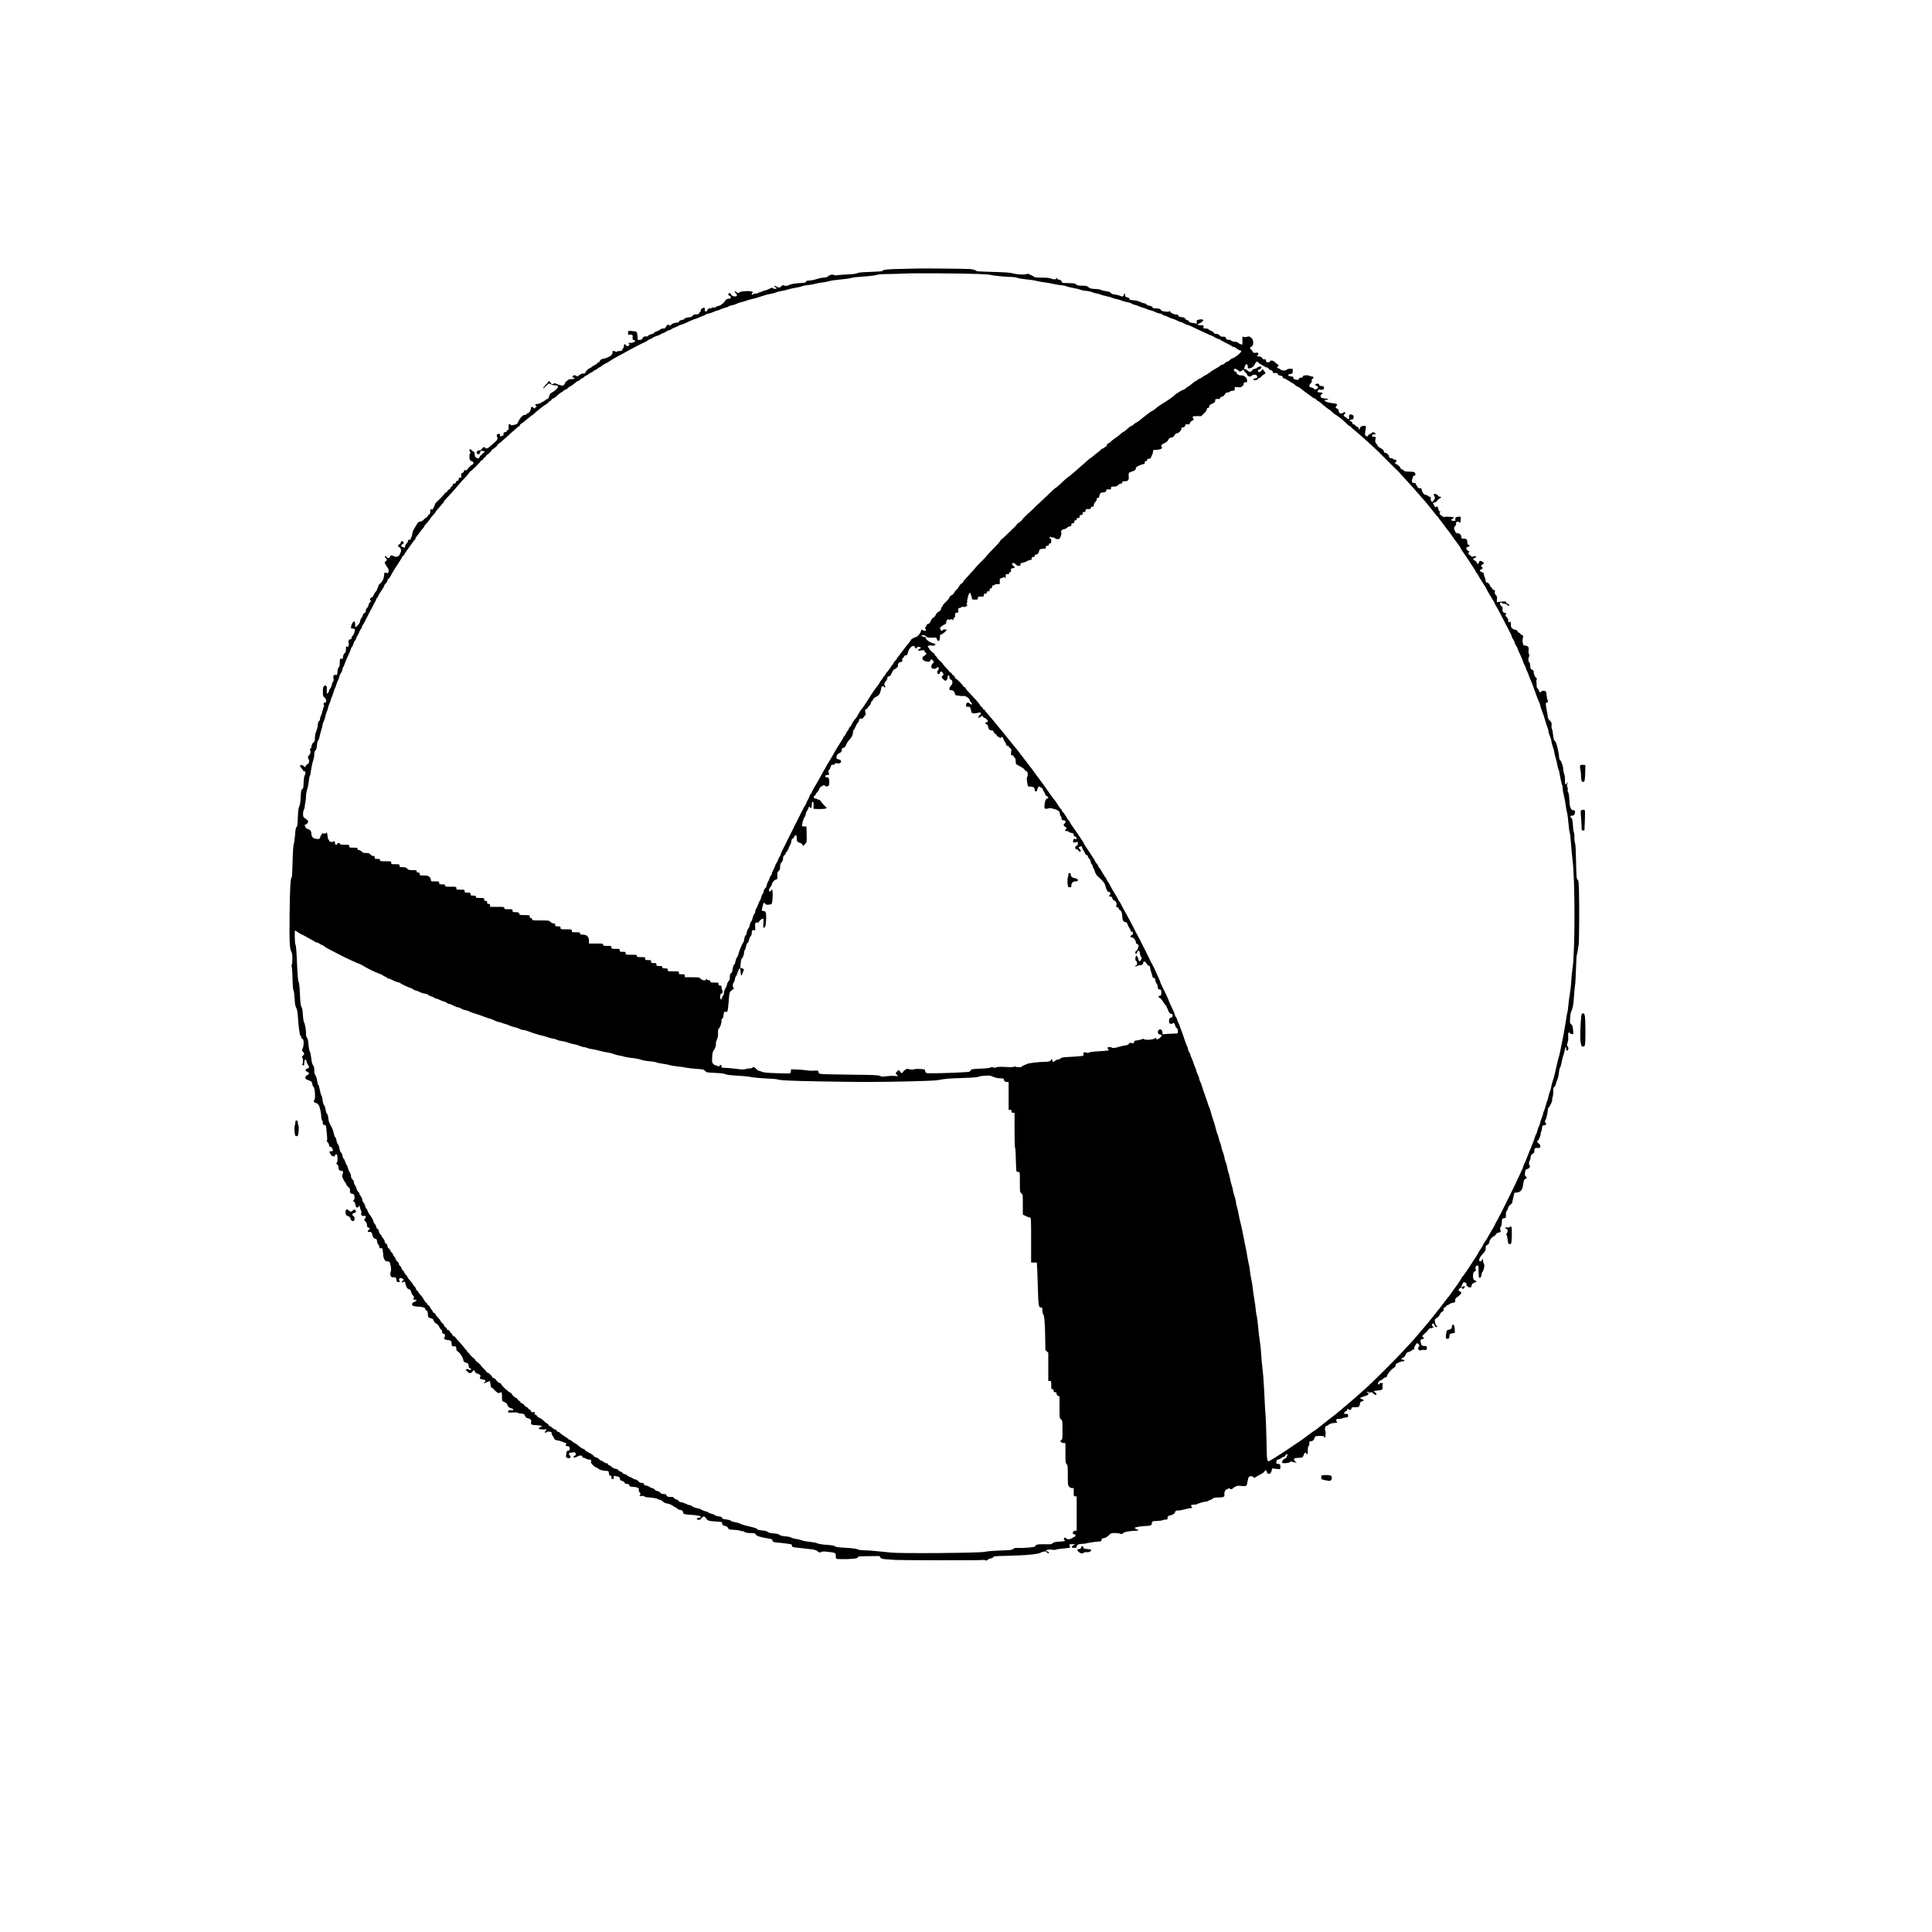 <?xml version="1.0" standalone="no"?>
<!DOCTYPE svg PUBLIC "-//W3C//DTD SVG 20010904//EN"
 "http://www.w3.org/TR/2001/REC-SVG-20010904/DTD/svg10.dtd">
<svg version="1.0" xmlns="http://www.w3.org/2000/svg"
 width="3264pt" height="3264pt" viewBox="0 0 3264 3264"
 preserveAspectRatio="xMidYMid meet">
<g transform="translate(0,3264) scale(0.1,-0.1)"
fill="#000000" stroke="none">
<path d="M15487 28103 c-1 0 -119 -3 -262 -6 -247 -5 -304 -11 -325 -38 -3 -3
-92 -9 -199 -13 -146 -5 -200 -10 -217 -21 -16 -10 -66 -17 -166 -21 -79 -3
-160 -10 -180 -14 -22 -4 -38 -4 -38 1 0 5 -17 9 -38 9 -27 0 -48 -8 -68 -25
-22 -19 -40 -25 -75 -25 -26 0 -81 -11 -123 -25 -42 -14 -98 -25 -125 -25 -39
0 -50 -4 -53 -18 -5 -16 -20 -20 -109 -25 -96 -6 -146 -16 -191 -38 -26 -13
-76 -11 -80 3 -3 8 -15 2 -34 -15 -33 -31 -39 -32 -78 -12 -32 17 -46 19 -46
6 0 -5 9 -11 20 -14 31 -8 24 -27 -10 -27 -16 0 -30 5 -30 10 0 16 -21 11 -75
-15 -27 -14 -60 -25 -72 -25 -12 0 -25 -4 -28 -10 -3 -5 -14 -10 -23 -10 -9 0
-30 -7 -47 -16 -16 -9 -42 -16 -57 -15 -15 1 -29 -3 -33 -9 -3 -5 -10 -10 -16
-10 -14 0 -11 28 4 33 9 4 9 7 0 17 -17 19 -180 14 -210 -5 -25 -17 -53 -20
-53 -6 0 11 -31 24 -38 16 -3 -3 4 -14 16 -25 40 -38 24 -66 -32 -56 -22 4
-37 15 -45 32 -7 16 -18 24 -28 22 -28 -5 -26 -33 2 -46 39 -18 29 -46 -18
-50 -22 -2 -41 -10 -46 -20 -24 -45 -82 -93 -118 -99 -21 -3 -43 -12 -50 -20
-8 -10 -21 -13 -37 -9 -14 3 -28 1 -31 -4 -4 -6 -12 -10 -18 -9 -27 3 -57 -14
-57 -32 0 -13 -7 -19 -23 -19 -20 0 -23 4 -19 30 3 23 0 30 -13 30 -30 0 -55
-20 -55 -44 0 -13 -7 -26 -15 -30 -8 -3 -15 -12 -15 -21 0 -11 -11 -15 -44
-15 -36 0 -49 -5 -64 -25 -15 -18 -29 -25 -55 -25 -38 0 -87 -18 -87 -31 0 -5
-19 -12 -41 -15 -29 -5 -43 -13 -46 -25 -4 -12 -14 -19 -31 -19 -40 0 -102
-22 -102 -37 0 -17 -37 -17 -43 0 -5 15 -44 -17 -52 -44 -5 -14 -16 -19 -41
-19 -20 0 -42 -8 -53 -19 -11 -11 -38 -25 -60 -31 -23 -6 -41 -17 -41 -24 0
-8 -16 -16 -40 -20 -21 -3 -48 -16 -59 -27 -11 -12 -24 -18 -30 -15 -19 12
-61 -6 -67 -29 -4 -18 -14 -24 -44 -27 -37 -3 -38 -3 -38 32 0 19 -3 51 -7 71
-7 35 -9 37 -58 43 -95 11 -97 10 -97 -30 0 -31 3 -35 20 -29 11 3 29 3 41 0
17 -6 20 -13 17 -45 -3 -34 0 -40 19 -45 13 -3 23 -11 23 -18 0 -17 -71 -38
-101 -30 -23 6 -23 6 -6 -11 17 -18 17 -19 0 -32 -25 -19 -36 -17 -51 6 -16
27 -32 17 -32 -21 0 -16 -4 -29 -10 -29 -5 0 -12 -11 -16 -25 -5 -21 -12 -25
-44 -25 -22 0 -42 -5 -45 -10 -4 -7 -12 -7 -25 0 -30 16 -60 13 -53 -6 11 -29
-20 -66 -76 -90 -29 -13 -63 -24 -75 -24 -27 0 -66 -27 -66 -46 0 -8 -7 -14
-15 -14 -9 0 -18 -6 -21 -14 -3 -8 -25 -23 -48 -34 -23 -11 -48 -27 -55 -36
-8 -9 -19 -16 -25 -16 -18 0 -76 -57 -76 -74 0 -11 -10 -16 -34 -16 -19 0 -41
-7 -50 -15 -8 -8 -19 -15 -24 -15 -6 0 -12 -6 -15 -12 -3 -10 -11 -9 -34 3
-24 13 -33 14 -46 4 -23 -17 -21 -35 4 -35 12 0 19 -5 16 -12 -2 -8 -22 -13
-51 -13 -26 0 -50 -5 -54 -11 -4 -6 -17 -16 -29 -23 -13 -6 -23 -18 -23 -25 0
-7 -8 -22 -18 -34 -16 -18 -23 -20 -61 -11 -24 5 -57 17 -73 25 -22 11 -33 13
-41 5 -19 -19 -43 -12 -55 14 -14 30 -38 33 -47 5 -3 -11 -10 -20 -14 -20 -4
0 -22 -18 -40 -40 -23 -29 -28 -40 -16 -40 8 0 15 7 15 15 0 8 5 15 11 15 6 0
20 11 31 25 22 28 44 31 72 10 11 -8 39 -15 63 -15 59 0 66 -21 22 -66 -19
-19 -51 -44 -72 -55 -30 -16 -40 -28 -49 -64 -8 -29 -18 -45 -28 -45 -8 0 -28
-11 -44 -25 -16 -14 -35 -25 -41 -25 -7 0 -18 -6 -24 -14 -6 -7 -30 -16 -52
-19 -51 -7 -56 -12 -33 -34 16 -17 16 -18 1 -21 -9 -2 -17 -8 -17 -13 0 -15
-22 -10 -35 8 -14 19 -35 10 -35 -16 0 -31 -31 -81 -50 -81 -10 0 -20 -7 -24
-15 -3 -8 -18 -15 -34 -15 -31 0 -79 -53 -108 -120 -14 -31 -23 -37 -67 -48
-46 -11 -53 -10 -64 4 -20 27 -36 5 -30 -42 4 -36 1 -44 -14 -49 -11 -4 -19
-12 -19 -20 0 -8 -12 -15 -27 -17 -24 -2 -28 -7 -26 -30 1 -21 -3 -28 -16 -28
-9 0 -22 -5 -29 -12 -9 -9 -12 -6 -12 15 0 22 -4 27 -25 27 -31 0 -42 -23 -25
-54 14 -28 0 -56 -51 -96 -17 -14 -46 -39 -64 -56 -43 -42 -73 -51 -90 -27
-13 17 -15 17 -42 -7 -15 -14 -29 -28 -31 -32 -2 -5 -14 -8 -27 -8 -31 0 -52
-26 -38 -48 17 -29 46 -21 55 15 8 30 11 32 41 26 17 -3 34 -8 37 -10 2 -2
-17 -22 -43 -44 -26 -22 -47 -46 -47 -54 0 -22 -30 -26 -55 -7 -18 12 -24 27
-25 54 0 28 -5 40 -22 49 -13 7 -27 18 -31 25 -9 16 -37 19 -37 3 0 -6 5 -20
11 -31 8 -14 8 -23 0 -31 -14 -14 -14 -82 -1 -107 5 -10 21 -21 35 -24 29 -7
35 -43 8 -53 -22 -7 -93 -79 -93 -93 0 -6 -11 -8 -25 -4 -20 5 -25 2 -25 -13
0 -12 -11 -25 -26 -32 -23 -10 -26 -16 -21 -46 5 -32 4 -35 -19 -35 -19 0 -24
-5 -24 -24 0 -18 -6 -25 -22 -28 -15 -2 -24 -11 -26 -25 -3 -17 -10 -23 -28
-23 -17 0 -24 -6 -24 -20 0 -10 -9 -24 -20 -30 -11 -6 -20 -17 -20 -26 0 -8
-11 -19 -25 -24 -14 -5 -25 -16 -25 -24 0 -8 -8 -17 -18 -20 -10 -4 -33 -25
-50 -49 -18 -23 -57 -64 -87 -91 -30 -27 -55 -54 -55 -61 0 -17 -39 -95 -48
-95 -5 0 -12 4 -18 9 -9 10 -13 -6 -17 -66 -1 -13 -8 -23 -15 -23 -7 0 -18
-11 -24 -25 -6 -14 -16 -25 -21 -25 -6 0 -25 -15 -43 -34 -22 -23 -45 -36 -66
-38 -28 -2 -37 -11 -58 -49 -14 -25 -35 -61 -47 -79 -12 -18 -25 -55 -28 -81
-4 -27 -11 -51 -16 -55 -5 -3 -9 -14 -9 -25 0 -14 -7 -19 -25 -19 -20 0 -25
-5 -25 -25 0 -14 -8 -29 -19 -34 -10 -6 -22 -27 -26 -47 -5 -27 -9 -34 -18
-25 -6 6 -19 11 -29 11 -26 0 -24 40 2 47 24 6 27 38 4 47 -21 8 -34 -1 -34
-22 0 -10 -10 -22 -22 -27 -29 -13 -29 -37 -1 -50 24 -10 37 -57 23 -83 -6 -9
-14 -29 -19 -43 -10 -28 -64 -47 -85 -30 -6 4 -23 11 -39 15 -23 5 -29 3 -37
-19 -12 -31 -40 -33 -58 -4 -11 16 -16 19 -25 10 -9 -9 -7 -16 11 -29 24 -19
22 -46 -4 -56 -23 -9 -16 -35 21 -88 30 -41 35 -55 29 -83 -5 -31 -8 -33 -31
-24 -32 12 -43 4 -43 -28 0 -55 -31 -127 -64 -148 -18 -12 -32 -31 -34 -45 -2
-14 -8 -29 -13 -35 -5 -5 -9 -16 -9 -25 0 -9 -9 -25 -21 -36 -12 -10 -28 -36
-36 -56 -8 -21 -21 -38 -28 -38 -7 0 -18 -7 -26 -16 -10 -13 -10 -19 0 -36 11
-17 10 -22 -7 -34 -11 -7 -22 -28 -26 -47 -3 -18 -15 -40 -26 -50 -11 -9 -20
-29 -20 -45 0 -21 -7 -32 -25 -40 -16 -7 -25 -20 -25 -34 0 -12 -9 -31 -20
-43 -12 -12 -24 -40 -27 -61 -4 -26 -18 -49 -41 -71 -19 -18 -36 -33 -38 -33
-2 0 -4 23 -4 50 0 34 -4 50 -13 50 -22 0 -49 -41 -54 -81 -5 -38 -5 -39 25
-39 17 0 33 -4 36 -8 10 -17 -16 -102 -35 -112 -11 -6 -19 -21 -19 -35 0 -18
-5 -25 -20 -25 -24 0 -44 -34 -32 -56 5 -8 6 -28 4 -45 -4 -29 -20 -37 -38
-19 -6 6 -10 -9 -10 -45 0 -45 -4 -58 -21 -70 -13 -9 -23 -31 -27 -60 -6 -40
-9 -44 -26 -35 -23 13 -30 -4 -30 -77 0 -41 -5 -59 -17 -68 -11 -8 -18 -31
-21 -72 -4 -58 -5 -59 -32 -55 -33 5 -46 -20 -35 -68 4 -20 2 -35 -8 -45 -8
-8 -18 -33 -22 -56 -4 -23 -16 -50 -26 -60 -10 -10 -19 -27 -19 -36 -1 -19
-23 -53 -35 -53 -4 0 -5 28 -4 61 3 50 1 64 -13 73 -14 8 -22 7 -35 -7 -14
-14 -18 -34 -18 -93 0 -71 2 -77 28 -98 34 -27 39 -86 8 -86 -24 0 -32 -19
-19 -44 6 -11 6 -21 1 -25 -5 -3 -15 -32 -22 -63 -7 -31 -20 -74 -30 -94 -11
-21 -16 -44 -14 -52 3 -7 -4 -22 -16 -33 -14 -13 -21 -32 -21 -56 0 -37 -12
-82 -36 -141 -8 -18 -14 -58 -14 -89 0 -49 -4 -60 -26 -78 -17 -14 -27 -33
-31 -63 -3 -26 -11 -42 -19 -42 -10 0 -11 -6 -3 -26 12 -32 4 -61 -24 -92 -19
-21 -20 -25 -6 -50 21 -38 13 -81 -17 -94 -13 -6 -26 -19 -29 -30 -6 -18 -25
-26 -25 -10 0 5 -12 14 -26 21 -48 21 -60 -10 -19 -49 14 -13 25 -29 25 -37 0
-7 9 -13 20 -13 15 0 20 -7 20 -29 0 -17 -4 -32 -9 -35 -11 -7 -22 -80 -23
-161 -1 -48 -5 -63 -21 -77 -18 -14 -22 -31 -27 -135 -4 -84 -11 -129 -24
-158 -15 -31 -20 -72 -24 -184 -4 -119 -7 -148 -22 -163 -13 -14 -19 -45 -24
-126 -4 -59 -14 -132 -22 -162 -10 -37 -17 -137 -21 -307 -3 -139 -9 -253 -13
-253 -22 0 -32 -175 -37 -625 -5 -491 0 -587 33 -642 17 -27 19 -169 4 -209
-6 -16 -7 -31 -1 -38 5 -6 11 -95 13 -198 3 -125 9 -192 17 -201 7 -9 14 -65
18 -133 5 -93 11 -128 27 -159 15 -28 23 -67 27 -130 13 -189 31 -329 45 -342
8 -8 14 -21 14 -29 0 -7 9 -19 20 -26 16 -10 20 -24 20 -70 0 -32 -7 -72 -16
-91 -16 -33 -16 -35 5 -56 26 -26 27 -42 1 -64 -22 -19 -25 -33 -10 -42 14 -8
13 -92 -1 -101 -8 -4 -7 -9 2 -15 24 -15 29 -10 29 29 0 20 4 43 9 51 12 19
31 5 31 -23 0 -13 9 -35 20 -49 26 -33 26 -67 1 -67 -23 0 -45 -25 -36 -40 4
-6 18 -15 31 -20 33 -13 30 -36 -6 -55 -21 -11 -30 -23 -30 -40 0 -26 3 -27
77 -55 26 -10 33 -19 39 -53 3 -23 14 -47 23 -53 22 -17 33 -198 12 -219 -19
-19 -7 -42 26 -49 18 -4 37 -19 49 -39 19 -32 42 -140 43 -207 1 -20 7 -42 13
-49 7 -6 13 -26 13 -44 0 -27 4 -32 25 -32 23 0 26 -5 32 -55 18 -154 21 -210
9 -210 -6 0 0 -12 14 -27 14 -15 25 -38 25 -50 0 -16 8 -25 24 -29 15 -3 29
-17 35 -34 11 -32 6 -40 -24 -40 -12 0 -24 -3 -28 -6 -9 -9 33 -74 48 -74 7 0
20 -3 29 -6 12 -4 16 0 16 15 0 14 6 21 19 21 16 0 20 -9 23 -62 3 -46 0 -68
-11 -81 -13 -16 -12 -19 8 -33 16 -11 21 -24 19 -44 -3 -34 17 -60 48 -60 31
0 37 -14 23 -54 -11 -30 -10 -41 6 -78 10 -24 27 -52 37 -64 10 -11 18 -26 18
-33 0 -7 15 -27 34 -44 27 -26 33 -38 29 -60 -6 -33 11 -57 42 -57 15 0 25 -8
29 -22 11 -41 6 -77 -11 -86 -15 -9 -14 -11 5 -21 14 -8 23 -25 28 -56 5 -38
10 -45 29 -45 15 0 25 8 30 23 6 19 8 15 17 -23 5 -25 14 -50 19 -57 6 -6 7
-23 3 -37 -9 -35 9 -54 46 -48 24 3 30 1 30 -14 0 -9 -7 -26 -16 -36 -16 -17
-15 -19 10 -44 18 -18 26 -37 26 -61 0 -27 5 -35 25 -43 31 -12 31 -17 3 -39
-26 -22 -17 -40 16 -34 27 6 37 -6 51 -61 10 -38 20 -48 58 -60 11 -3 17 -15
17 -34 0 -16 9 -41 20 -55 11 -14 20 -35 20 -47 0 -18 5 -21 24 -18 20 4 25 0
31 -26 3 -17 7 -53 9 -81 4 -70 29 -115 64 -115 36 0 48 -9 56 -45 16 -67 18
-99 6 -134 -8 -26 -9 -44 -1 -63 9 -24 16 -28 51 -28 39 0 40 -1 46 -40 6 -36
9 -40 36 -40 26 0 28 2 18 21 -23 43 13 65 55 33 20 -15 20 -15 -3 -34 -14
-11 -18 -21 -12 -25 6 -4 18 -1 26 6 13 10 17 10 25 -2 5 -8 9 -20 9 -27 0 -7
4 -20 9 -30 5 -9 12 -25 15 -35 3 -10 19 -23 36 -28 23 -8 31 -19 36 -47 4
-19 18 -46 31 -58 20 -19 23 -26 13 -43 -12 -23 2 -35 31 -29 29 6 12 -27 -18
-37 -18 -5 -36 -18 -39 -28 -11 -34 19 -50 96 -52 39 -2 74 -5 77 -9 4 -3 14
-6 24 -6 10 0 19 -10 23 -25 4 -14 13 -25 20 -25 15 0 26 -30 26 -76 0 -36 12
-49 56 -58 24 -5 34 -14 40 -38 6 -20 21 -37 44 -49 23 -13 41 -33 52 -59 10
-22 24 -43 33 -46 9 -4 15 -18 15 -35 0 -22 5 -29 20 -29 25 0 38 -44 19 -66
-11 -14 -10 -18 6 -30 10 -8 34 -14 53 -14 41 0 62 -19 62 -57 0 -41 14 -57
43 -49 27 6 37 -7 37 -50 0 -16 11 -31 36 -46 35 -23 84 -108 84 -148 0 -12
13 -22 43 -32 39 -12 42 -16 45 -52 2 -28 9 -40 23 -43 10 -3 19 -9 19 -14 0
-15 -22 -21 -33 -10 -14 14 -57 14 -57 1 0 -16 52 -59 72 -60 9 0 25 11 36 25
25 31 38 32 46 2 4 -17 17 -27 46 -36 45 -13 57 -30 41 -59 -8 -16 -6 -21 15
-31 14 -6 36 -11 49 -11 30 0 34 -26 8 -46 -28 -21 2 -17 48 7 23 11 43 18 45
16 3 -2 7 -28 11 -56 5 -43 10 -54 29 -62 13 -4 24 -12 24 -17 0 -5 19 -24 41
-42 35 -28 45 -31 60 -22 37 24 40 18 41 -101 0 -36 3 -40 44 -57 28 -13 44
-26 44 -37 1 -29 33 -61 65 -65 19 -2 31 -9 33 -21 3 -16 -1 -17 -30 -12 -25
5 -38 2 -47 -9 -24 -28 -3 -37 70 -30 44 4 73 3 82 -4 7 -6 34 -12 61 -14 31
-2 51 -8 56 -18 21 -46 29 -55 50 -58 43 -7 72 -33 65 -59 -12 -49 -1 -58 73
-60 37 -1 79 -6 92 -12 l25 -9 -32 -12 c-54 -20 -39 -36 37 -41 19 -2 41 0 48
5 18 11 15 -19 -3 -34 -11 -9 -13 -16 -5 -24 7 -7 14 -5 22 6 9 11 24 14 51
11 30 -4 37 -9 37 -28 0 -12 8 -33 19 -46 10 -13 21 -34 25 -45 5 -16 17 -23
51 -28 25 -3 65 -15 90 -26 24 -11 49 -20 56 -20 7 0 8 -7 4 -17 -12 -33 -10
-38 17 -35 19 2 30 -4 38 -18 15 -27 4 -60 -20 -60 -24 0 -26 -4 -34 -63 -7
-44 -6 -48 18 -57 48 -18 74 11 40 45 -23 22 -11 44 24 43 16 -1 34 2 41 6 15
10 41 -12 41 -34 0 -10 -9 -20 -20 -23 -11 -3 -20 -13 -20 -22 0 -18 21 -15
72 11 39 20 69 18 75 -6 3 -12 14 -20 27 -20 11 0 30 -7 40 -15 11 -8 35 -15
54 -15 31 0 33 -2 28 -28 -5 -22 1 -34 30 -64 19 -21 42 -38 51 -38 8 0 28
-11 44 -24 20 -17 47 -26 86 -31 32 -3 65 -7 73 -8 10 -1 16 -16 18 -40 3 -29
7 -37 23 -37 14 0 19 -7 19 -30 0 -23 4 -30 20 -30 15 0 20 7 20 29 l0 28 50
-10 c42 -8 50 -13 50 -32 0 -26 15 -41 52 -50 14 -4 28 -15 31 -26 4 -14 14
-19 36 -19 21 0 34 -6 38 -17 10 -26 23 -33 67 -33 22 0 54 -5 71 -11 26 -10
31 -16 27 -38 -2 -17 3 -32 12 -40 19 -16 21 -42 4 -60 -11 -10 -6 -11 25 -6
25 5 42 3 54 -6 9 -8 28 -15 42 -15 91 -5 175 -19 186 -31 8 -7 23 -13 34 -13
12 0 30 -9 40 -19 28 -28 54 -40 96 -45 21 -3 57 -19 81 -35 23 -17 46 -31 52
-31 5 0 17 -9 27 -20 10 -11 30 -20 45 -20 30 0 50 -16 50 -42 0 -27 26 -35
141 -41 109 -7 159 -18 159 -37 0 -5 -10 -10 -22 -10 -13 0 -30 -5 -38 -10
-13 -9 -13 -11 0 -20 26 -17 48 -11 70 20 27 37 52 38 76 3 29 -45 43 -51 161
-58 109 -7 113 -8 113 -30 0 -28 16 -42 54 -47 20 -2 35 -12 45 -32 15 -27 20
-28 99 -32 45 -2 91 -8 102 -14 12 -6 28 -10 38 -8 9 1 29 -5 43 -15 18 -12
48 -17 102 -18 63 -1 77 -4 82 -18 9 -29 68 -50 208 -72 60 -10 77 -17 77 -30
0 -28 21 -37 100 -42 41 -3 91 -9 110 -12 19 -3 54 -8 78 -11 36 -4 42 -9 42
-28 0 -22 6 -24 98 -35 53 -7 142 -17 197 -22 94 -10 107 -14 161 -54 8 -6 21
-5 37 4 16 8 43 11 78 7 169 -18 169 -17 169 -78 0 -20 4 -39 9 -42 14 -9 170
-10 268 -2 74 6 92 11 96 25 4 16 23 18 184 20 l180 2 16 -24 c14 -21 26 -25
104 -31 48 -4 120 -9 158 -11 151 -6 1441 -8 1461 -1 12 3 33 2 48 -4 22 -8
30 -6 46 10 11 11 32 20 46 20 14 0 33 9 42 20 16 19 32 20 202 24 343 7 571
28 605 56 6 5 29 12 52 16 32 5 41 3 46 -10 4 -9 16 -16 27 -16 27 0 16 18
-18 31 -22 8 -24 12 -12 19 22 12 70 15 107 6 18 -4 39 -3 50 3 10 6 66 14
126 19 59 5 110 12 114 15 3 4 1 18 -5 32 -12 25 -11 25 41 25 l52 0 -34 -21
c-44 -26 -28 -44 37 -40 14 1 22 7 22 20 0 30 29 46 91 48 32 0 62 4 67 7 11
6 148 28 197 31 62 3 65 5 65 29 0 20 6 24 40 30 28 4 53 18 81 46 39 38 44
40 105 40 35 0 75 -5 89 -12 21 -10 29 -8 48 9 26 24 105 38 240 42 23 1 22
21 -2 21 -25 0 -49 28 -30 34 35 12 120 23 184 25 77 3 95 12 95 47 0 31 10
35 93 38 40 1 81 7 93 14 12 6 34 10 50 9 26 -2 29 1 29 28 0 26 5 30 41 41
62 18 81 31 88 59 6 22 12 25 49 25 23 0 74 9 112 20 38 11 82 20 97 20 30 0
35 9 17 27 -19 19 0 33 45 33 23 0 46 3 49 6 13 13 113 43 144 44 17 0 34 4
37 9 3 5 18 12 33 16 14 3 38 15 51 26 19 15 41 19 94 19 85 0 112 12 104 46
-9 34 18 94 43 94 10 0 21 6 24 13 4 10 7 9 18 -1 17 -16 46 -16 56 1 4 6 24
20 45 31 30 15 48 17 105 11 78 -8 87 -2 96 55 10 62 20 95 31 102 21 14 65 8
75 -9 9 -17 11 -17 38 3 15 11 54 33 85 48 32 16 60 37 63 48 10 28 32 21 39
-12 4 -23 11 -30 30 -30 29 0 41 14 51 58 l7 33 68 -7 68 -6 4 37 c4 39 -10
55 -53 55 -17 0 -20 4 -15 23 3 12 6 28 6 35 0 6 8 12 19 12 10 0 35 11 55 25
20 14 43 25 51 25 7 0 17 9 20 20 4 12 15 20 28 20 16 0 18 -3 9 -12 -7 -7
-12 -20 -12 -31 0 -11 -11 -22 -31 -29 -27 -9 -49 -40 -49 -69 0 -17 112 -10
132 8 15 13 23 14 44 5 13 -7 37 -12 52 -11 26 0 27 1 5 11 -28 13 -40 47 -22
59 8 5 39 9 70 9 61 0 75 9 88 57 8 30 41 45 41 19 0 -9 6 -16 13 -16 8 0 12
20 12 67 0 44 4 68 13 71 7 2 12 20 12 43 0 33 3 39 21 39 33 0 56 17 64 47 9
38 20 43 98 43 54 0 67 -3 67 -16 0 -9 6 -14 12 -12 15 5 20 94 8 118 -13 26
0 80 21 80 10 0 20 4 24 9 12 20 70 41 112 41 47 0 48 1 32 32 -14 27 2 38 58
38 23 0 45 5 48 10 3 6 21 10 38 10 45 0 59 12 52 42 -5 21 -11 24 -36 20 -28
-4 -30 -2 -27 19 2 16 11 25 26 27 14 2 22 10 22 23 0 20 15 26 25 9 12 -19
44 -11 47 13 3 20 9 22 58 22 68 0 77 6 85 54 5 33 11 40 36 45 37 7 37 24 -1
37 -16 6 -30 15 -30 20 0 5 26 16 58 25 31 9 63 21 70 26 18 15 15 38 -5 38
-14 0 -15 2 -4 12 11 11 14 10 18 0 3 -9 16 -11 39 -6 22 4 34 2 34 -5 0 -15
47 -44 60 -36 14 9 -6 45 -26 45 -9 0 -14 6 -12 13 3 7 28 13 63 15 74 4 89
15 82 63 -3 21 0 42 6 48 8 8 7 11 -5 11 -9 0 -23 3 -32 6 -11 4 -16 1 -16
-10 0 -9 -7 -16 -15 -16 -8 0 -15 7 -15 15 0 19 31 55 48 55 7 0 24 11 38 25
14 14 34 25 44 25 12 0 20 7 21 18 1 27 61 104 105 134 21 14 40 32 40 40 1 7
2 18 3 24 0 7 9 15 19 18 9 3 28 13 42 21 14 8 40 15 58 15 36 0 41 22 6 28
-36 7 -39 21 -5 33 23 8 36 22 48 50 12 31 22 41 53 49 21 6 43 17 50 25 7 8
20 15 30 15 13 0 17 6 13 19 -3 11 5 34 19 53 12 18 24 34 24 36 1 2 11 -3 23
-10 21 -13 29 -48 11 -48 -5 0 -10 -13 -10 -29 0 -21 6 -30 22 -34 12 -4 27
-2 33 3 6 5 27 7 47 4 32 -6 36 -4 42 20 9 36 1 46 -37 46 -42 0 -53 9 -61 45
-13 57 -12 60 22 70 35 10 41 20 17 29 -26 9 -17 33 25 66 22 17 48 45 57 61
11 18 26 29 39 29 12 0 30 3 39 6 15 6 15 8 -1 25 -18 20 -13 49 8 49 8 0 19
-13 25 -30 8 -22 18 -30 35 -30 16 0 19 3 10 9 -21 13 -42 61 -42 95 0 26 6
35 34 50 22 12 40 32 50 55 8 21 25 42 40 49 20 9 26 19 26 42 0 20 5 30 15
30 8 0 19 9 25 20 6 11 17 20 25 20 7 0 21 8 31 17 9 9 35 19 58 23 39 5 41 7
41 40 0 24 6 37 20 45 29 15 85 71 85 84 0 6 -11 17 -25 23 -30 14 -31 22 -5
50 18 20 21 20 38 5 18 -16 20 -16 35 1 22 24 21 32 -3 32 -11 0 -20 -4 -20
-10 0 -5 -4 -10 -10 -10 -20 0 -7 42 27 89 2 2 14 -2 28 -9 26 -14 34 -40 13
-41 -7 0 -3 -4 10 -9 12 -5 22 -14 22 -20 0 -5 14 -10 30 -10 25 0 30 4 30 23
0 28 25 53 63 62 22 6 25 10 16 21 -6 8 -17 14 -24 14 -21 0 -35 47 -28 96 5
36 11 48 29 55 21 7 22 12 14 34 -12 31 5 65 32 65 16 0 18 -11 18 -99 0 -59
4 -102 10 -106 18 -11 40 16 40 50 0 18 7 38 14 45 8 6 20 35 27 64 10 45 9
57 -5 85 -10 17 -14 41 -11 51 4 11 2 20 -3 20 -5 0 -12 -9 -15 -20 -6 -23
-47 -28 -47 -6 0 37 18 67 80 134 24 27 30 42 30 78 0 30 4 44 13 44 20 0 50
37 51 63 1 30 34 70 73 91 17 8 34 24 38 35 3 12 19 21 40 25 38 7 46 21 32
52 -7 16 -5 28 8 47 10 15 17 46 17 74 0 55 11 73 44 73 26 0 26 2 26 67 -1
24 5 46 13 53 8 7 17 27 21 46 4 22 18 42 40 59 19 14 34 33 34 42 0 9 8 49
18 89 l17 72 46 6 c66 9 91 44 104 146 6 47 18 80 30 80 7 0 18 6 24 14 10 11
7 17 -10 29 -19 14 -20 21 -14 66 6 46 10 51 40 61 36 12 54 45 36 63 -15 15
-14 47 4 81 8 15 15 42 15 60 1 24 8 36 33 52 25 16 31 26 29 48 -4 40 15 59
54 51 57 -10 65 45 12 83 -19 14 -25 42 -8 42 14 0 50 85 50 119 0 15 4 31 9
36 6 6 11 30 13 55 3 43 5 45 36 48 34 3 43 27 20 50 -10 10 -10 17 1 34 15
24 41 138 41 180 0 14 4 28 9 30 16 6 71 117 65 132 -3 9 0 32 7 53 7 21 12
64 11 96 -1 46 2 61 18 74 11 10 23 33 26 53 4 19 15 51 25 70 10 19 21 69 25
110 4 41 13 82 20 91 8 8 20 51 28 95 7 43 21 96 30 117 8 21 18 60 22 88 7
54 24 67 24 19 0 -38 27 -41 36 -5 4 18 1 32 -11 45 -16 18 -16 22 -1 66 10
31 14 65 10 98 -6 58 9 94 27 64 5 -10 22 -18 36 -18 l26 0 -7 73 c-6 59 -11
76 -31 92 -23 19 -24 24 -18 110 3 50 12 99 19 110 23 37 37 109 45 240 4 72
13 157 18 190 6 33 13 165 17 293 4 127 10 232 14 232 4 0 10 28 14 63 4 34
11 78 16 97 10 40 14 684 6 930 -5 144 -8 167 -24 180 -17 14 -19 39 -25 300
-3 186 -9 295 -17 315 -7 17 -12 62 -11 102 0 40 -3 74 -8 78 -5 3 -13 55 -17
116 -5 91 -10 115 -25 127 -28 24 -23 42 11 42 32 0 50 22 50 64 0 20 -5 25
-31 28 -43 4 -61 54 -66 182 -3 64 -10 107 -19 121 -8 12 -12 29 -8 38 3 9 1
32 -6 51 -8 26 -8 41 0 56 7 13 7 20 0 20 -5 0 -10 -7 -10 -15 0 -8 -7 -15
-16 -15 -12 0 -15 13 -14 68 1 38 -5 84 -14 107 -8 22 -15 55 -16 73 0 51 -28
137 -50 157 -13 12 -20 31 -20 57 0 49 -36 211 -55 248 -8 16 -20 30 -26 32
-6 2 -15 43 -20 92 -5 49 -14 95 -20 103 -7 8 -9 32 -6 59 4 42 2 49 -29 79
-19 19 -34 45 -34 57 0 13 -6 55 -14 93 -25 127 -26 155 -6 155 25 0 31 21 14
51 -7 13 -13 43 -14 67 0 24 -5 52 -10 63 -13 23 -62 26 -80 4 -19 -22 -25
-19 -45 25 -10 22 -22 40 -27 40 -4 0 -7 20 -7 43 1 24 -1 49 -5 55 -3 5 -2
22 4 37 8 20 7 27 -5 32 -19 7 -45 66 -45 103 0 21 -6 29 -24 34 -23 6 -36 37
-36 92 0 12 -7 29 -15 38 -18 18 -19 56 -3 91 9 21 9 31 -1 47 -8 13 -10 34
-6 58 9 54 -7 78 -52 82 -36 3 -38 5 -46 47 -5 27 -5 59 1 83 10 37 9 40 -14
48 -14 6 -27 17 -30 25 -4 8 -13 15 -20 15 -8 0 -20 11 -26 25 -8 17 -19 25
-37 25 -14 1 -37 10 -50 21 -20 16 -25 30 -25 68 0 44 -1 47 -23 43 -20 -4
-23 0 -23 27 0 21 -9 40 -26 56 -21 20 -24 27 -14 44 10 19 8 22 -19 27 -22 5
-30 13 -35 35 -3 16 -3 36 0 44 4 9 -4 23 -20 36 -31 25 -35 59 -6 59 11 0 20
-4 20 -10 0 -5 15 -10 33 -10 20 0 39 -8 50 -20 10 -12 22 -18 27 -15 17 11
11 24 -14 31 -13 3 -26 15 -29 26 -5 18 -11 19 -82 13 l-77 -8 3 49 c3 41 0
53 -19 72 -18 18 -22 30 -17 51 5 25 2 29 -19 35 -15 3 -26 13 -26 22 0 8 -7
17 -15 20 -8 3 -17 16 -21 27 -9 32 -34 57 -56 57 -13 0 -18 7 -18 28 0 15 -7
40 -15 56 -8 15 -15 39 -15 52 0 15 -7 27 -17 30 -54 17 -66 40 -29 54 30 11
32 22 9 46 -16 15 -16 17 1 30 11 7 23 15 28 16 18 6 -4 37 -34 47 -28 10 -31
9 -41 -19 -14 -37 -24 -38 -37 -5 -5 14 -21 30 -35 35 -32 12 -32 38 0 46 14
3 25 10 25 14 0 15 -31 20 -50 8 -16 -11 -23 -9 -40 10 -11 12 -25 22 -30 22
-15 0 -12 48 3 53 8 4 6 6 -4 6 -22 1 -53 37 -46 55 3 8 16 16 28 18 30 4 37
28 10 35 -17 4 -21 13 -21 42 0 47 -14 61 -62 61 -33 0 -38 3 -38 23 0 36 -27
67 -60 67 -31 0 -39 8 -57 60 -11 31 -10 37 7 55 11 12 20 34 20 48 0 34 23
44 53 25 22 -15 22 -14 25 38 l2 54 -30 0 c-48 0 -68 -15 -63 -45 5 -23 2 -25
-31 -25 -43 0 -49 21 -10 39 35 16 23 25 -34 28 -26 1 -56 3 -67 4 -11 1 -27
-1 -36 -5 -19 -8 -83 33 -87 58 -2 10 2 22 10 27 10 7 9 9 -4 9 -13 0 -21 13
-29 45 -10 40 -13 43 -31 34 -23 -12 -21 -14 -42 28 -21 41 -20 43 8 43 16 0
32 11 46 31 13 17 33 35 47 40 27 10 23 29 -7 29 -10 0 -20 7 -24 15 -3 8 -18
20 -32 26 -38 14 -52 -2 -30 -36 16 -24 15 -27 -6 -58 -13 -17 -24 -34 -25
-36 -1 -2 -10 2 -18 9 -10 8 -15 25 -13 44 2 25 -1 32 -19 34 -12 2 -27 10
-33 18 -7 8 -23 14 -35 14 -26 0 -58 41 -65 85 -4 26 -9 30 -33 27 -19 -2 -29
3 -34 15 -4 10 -13 24 -20 31 -7 7 -13 20 -13 28 0 9 -11 14 -29 14 -23 0 -30
5 -35 26 -4 15 -2 32 3 37 6 6 11 21 11 33 0 16 7 24 23 26 17 2 21 9 19 28
-3 32 -17 39 -77 41 -27 1 -63 3 -78 3 -16 1 -31 7 -35 13 -4 7 -20 16 -35 22
-15 6 -27 17 -27 25 0 17 -56 66 -76 66 -19 0 -18 24 2 41 14 12 14 14 -2 26
-10 7 -26 13 -36 13 -10 0 -18 5 -18 10 0 6 -13 10 -30 10 -23 0 -30 5 -30 19
0 29 -39 71 -66 71 -18 0 -24 5 -24 23 0 20 -20 38 -82 72 -10 5 -18 14 -18
18 0 5 -11 22 -25 39 -21 25 -24 36 -18 73 l6 45 -32 0 c-24 0 -31 4 -31 20 0
16 7 20 30 20 34 0 39 14 11 30 -25 13 -27 13 -43 -3 -7 -7 -25 -18 -40 -24
-16 -7 -28 -19 -28 -27 0 -12 -5 -12 -26 -3 -23 11 -25 16 -20 57 2 25 8 59
11 76 8 37 -8 47 -56 37 -22 -4 -34 -14 -41 -34 -5 -16 -14 -26 -20 -23 -5 3
-7 12 -4 20 3 9 -4 16 -20 20 -13 3 -29 15 -35 25 -5 11 -19 19 -29 19 -13 0
-20 7 -20 20 0 13 -10 24 -25 30 -35 13 -31 28 8 32 28 3 32 7 35 35 3 27 -1
35 -22 44 -40 18 -60 5 -53 -36 7 -40 -11 -47 -41 -17 -10 10 -26 21 -35 25
-22 8 -22 26 1 43 14 10 15 15 4 26 -11 11 -15 10 -25 -3 -17 -23 -77 -14 -77
11 0 32 -12 51 -37 61 -23 8 -23 10 -9 31 25 35 19 46 -26 51 -98 12 -168 32
-168 47 0 10 33 22 46 18 5 -2 11 2 13 7 2 6 -19 11 -49 12 -29 2 -59 8 -66
14 -20 17 -17 47 6 59 30 16 15 30 -31 30 -40 0 -48 11 -30 39 6 10 19 12 41
7 36 -7 60 7 60 34 0 20 -19 30 -56 30 -14 0 -24 6 -24 14 0 21 -17 29 -46 22
-31 -8 -31 -24 2 -36 33 -13 28 -41 -9 -55 -23 -7 -30 -6 -38 7 -5 8 -25 19
-44 22 -42 8 -46 33 -11 70 16 18 22 34 18 51 -3 18 0 25 12 25 9 0 16 8 16
20 0 15 -7 20 -29 20 -17 0 -33 5 -36 10 -7 11 -74 14 -99 4 -9 -3 -16 -12
-16 -20 0 -9 -11 -14 -29 -14 -21 0 -32 -6 -36 -20 -6 -18 -12 -20 -43 -14
-48 9 -52 11 -52 35 0 15 -7 19 -34 19 -18 0 -39 7 -46 15 -13 16 -11 18 43
29 24 6 27 11 27 46 l0 40 -44 0 c-26 0 -48 -6 -56 -15 -19 -22 -86 -19 -110
5 -11 11 -26 20 -34 20 -21 0 -29 17 -11 24 21 7 19 35 -2 43 -10 4 -30 19
-45 35 -28 30 -72 37 -82 13 -3 -9 -18 -15 -36 -15 -25 0 -30 4 -30 25 0 21
-5 25 -30 25 -16 0 -30 4 -30 9 0 21 -33 41 -68 41 -32 0 -34 1 -18 13 10 7
16 22 14 33 -3 18 -13 20 -63 12 -13 -2 -24 6 -33 25 -8 16 -20 31 -28 34 -21
8 -17 40 6 46 25 7 38 42 32 90 -6 52 -60 96 -97 79 -14 -6 -38 -9 -55 -6
l-30 7 0 -68 0 -67 -27 6 c-16 4 -35 15 -43 24 -9 10 -31 18 -57 18 -24 1 -49
9 -58 18 -9 9 -32 16 -51 16 -28 0 -35 4 -40 25 -6 24 -22 31 -68 26 -10 0
-29 10 -42 24 -16 18 -33 25 -59 25 -24 0 -35 5 -35 15 0 8 -20 23 -44 33 -24
11 -47 25 -50 31 -4 6 -25 11 -48 11 -39 0 -40 1 -35 28 5 27 5 27 -46 27 -56
0 -73 16 -31 27 26 7 74 45 74 59 0 14 -45 18 -81 8 -32 -10 -35 -14 -31 -42
4 -28 3 -29 -19 -22 -13 4 -43 10 -66 12 -30 4 -43 10 -46 24 -3 11 -14 19
-26 19 -11 0 -28 11 -37 24 -12 20 -26 26 -62 28 -36 2 -47 7 -52 23 -4 15
-15 21 -43 22 -45 3 -97 31 -97 53 0 11 -2 12 -8 3 -13 -20 -140 -5 -147 17
-7 21 -34 30 -92 30 -32 0 -45 5 -53 19 -6 13 -26 22 -55 27 -28 4 -45 11 -45
20 0 7 -16 16 -37 19 -21 4 -55 15 -75 26 -22 12 -67 23 -108 26 -59 5 -70 9
-70 24 0 13 -10 20 -35 25 -30 5 -35 10 -35 35 0 36 -17 38 -26 4 -7 -28 -26
-31 -65 -11 -14 7 -52 17 -83 20 -39 5 -60 13 -70 27 -10 15 -33 23 -82 30
-37 5 -74 15 -81 21 -8 6 -53 14 -100 16 -72 4 -89 8 -110 28 -18 16 -39 25
-67 26 -23 0 -60 2 -83 3 -26 0 -50 8 -63 20 -22 19 -25 20 -197 24 -35 1 -43
5 -43 19 0 18 -37 42 -65 42 -8 0 -15 8 -15 18 -1 16 -1 16 -11 0 -12 -22 -48
-23 -96 -3 -25 10 -71 15 -153 15 -90 0 -120 3 -130 14 -6 8 -28 20 -48 27
-20 7 -40 16 -43 21 -3 4 -19 3 -37 -3 -40 -14 -160 -7 -237 14 -44 12 -132
18 -332 23 -150 4 -273 10 -273 13 0 10 -52 29 -100 35 -37 6 -908 14 -913 9z
m1028 -91 c116 -4 216 -12 224 -17 17 -10 266 -34 359 -35 35 0 75 -6 90 -14
15 -7 81 -19 148 -25 66 -7 145 -18 175 -27 30 -8 91 -19 136 -24 46 -6 109
-17 140 -25 32 -8 90 -18 128 -22 39 -3 81 -11 95 -18 14 -7 67 -20 117 -29
51 -8 105 -22 120 -29 16 -8 60 -17 99 -21 39 -3 85 -13 103 -22 18 -9 51 -18
74 -21 23 -3 53 -11 67 -18 14 -7 60 -20 103 -29 42 -8 90 -22 105 -30 15 -7
47 -17 72 -21 25 -4 63 -15 85 -25 22 -10 63 -21 90 -25 28 -4 57 -13 65 -20
8 -8 38 -19 65 -26 28 -7 59 -18 70 -25 11 -6 36 -15 55 -19 19 -4 51 -15 70
-25 19 -9 52 -20 73 -24 21 -4 52 -15 70 -26 18 -10 51 -21 74 -25 23 -4 47
-13 53 -20 6 -8 26 -17 43 -20 18 -4 46 -15 63 -25 17 -10 46 -21 64 -25 18
-4 53 -18 78 -31 25 -13 51 -24 58 -24 7 0 34 -11 60 -25 26 -14 53 -25 60
-25 6 0 36 -12 66 -26 29 -15 71 -35 93 -45 22 -10 84 -38 137 -63 53 -25 101
-46 106 -46 5 0 25 -11 45 -24 19 -13 49 -27 66 -31 17 -3 33 -10 36 -15 3 -5
48 -30 100 -55 52 -26 98 -51 101 -56 3 -5 13 -9 23 -9 10 0 35 -13 56 -30 21
-16 46 -30 56 -30 11 0 19 -6 19 -13 0 -25 -101 -107 -150 -122 -14 -4 -35
-18 -47 -31 -12 -13 -30 -24 -39 -24 -9 0 -27 -11 -40 -25 -13 -14 -32 -25
-43 -25 -11 0 -28 -9 -38 -19 -10 -11 -44 -33 -75 -49 -31 -17 -81 -48 -110
-71 -30 -23 -60 -41 -66 -41 -6 0 -23 -11 -39 -24 -15 -13 -39 -27 -53 -31
-14 -4 -33 -16 -43 -26 -10 -11 -23 -19 -30 -19 -7 0 -35 -20 -62 -45 -28 -25
-55 -45 -61 -45 -6 0 -21 -11 -33 -24 -13 -13 -35 -27 -49 -31 -33 -8 -127
-68 -163 -104 -25 -24 -103 -78 -183 -126 -51 -31 -90 -58 -101 -69 -19 -20
-84 -66 -93 -66 -6 0 -50 -33 -99 -72 -95 -78 -148 -118 -159 -118 -3 0 -22
-13 -41 -30 -18 -16 -39 -30 -47 -30 -7 0 -33 -20 -58 -44 -26 -24 -55 -47
-65 -50 -10 -3 -34 -21 -53 -39 -19 -18 -61 -50 -93 -71 -31 -21 -63 -47 -70
-57 -7 -10 -25 -23 -40 -28 -17 -7 -27 -18 -27 -31 0 -11 -4 -20 -8 -20 -5 0
-19 -9 -32 -20 -13 -11 -29 -20 -36 -20 -7 0 -19 -8 -26 -18 -7 -10 -29 -29
-48 -42 -19 -13 -54 -41 -77 -62 -24 -21 -46 -38 -51 -38 -4 0 -23 -15 -42
-33 -19 -18 -69 -62 -110 -97 -41 -36 -82 -72 -91 -80 -39 -36 -112 -96 -127
-105 -20 -12 -64 -50 -145 -127 -33 -32 -64 -58 -69 -58 -4 0 -30 -21 -57 -47
-81 -79 -204 -195 -251 -238 -25 -22 -54 -50 -65 -63 -11 -12 -54 -52 -95 -88
-41 -36 -85 -81 -97 -100 -13 -18 -37 -41 -53 -49 -16 -9 -38 -28 -47 -43 -10
-15 -25 -32 -34 -39 -9 -7 -60 -55 -113 -108 -53 -52 -100 -95 -104 -95 -4 0
-16 -15 -26 -32 -10 -18 -58 -71 -105 -118 -47 -47 -99 -103 -116 -124 -16
-21 -46 -54 -65 -72 -79 -77 -106 -105 -125 -130 -11 -15 -50 -59 -87 -98
-100 -108 -128 -140 -128 -152 0 -6 -11 -16 -25 -22 -13 -6 -33 -29 -44 -51
-11 -21 -32 -48 -45 -59 -14 -11 -30 -31 -36 -46 -5 -14 -25 -34 -45 -43 -22
-11 -35 -24 -35 -36 0 -11 -25 -42 -55 -70 -30 -27 -55 -56 -55 -62 0 -7 -6
-18 -14 -25 -8 -6 -16 -23 -18 -38 -2 -15 -12 -31 -24 -37 -35 -17 -53 -36
-69 -69 -8 -17 -25 -36 -37 -41 -13 -6 -29 -23 -36 -40 -23 -53 -28 -59 -53
-65 -15 -4 -25 -14 -27 -28 -2 -12 -8 -22 -13 -22 -13 0 -11 -34 3 -48 17 -17
-15 -27 -41 -13 -31 17 -38 14 -45 -20 -6 -29 -58 -89 -77 -89 -17 0 -89 -40
-89 -49 0 -5 -9 -20 -20 -33 -38 -45 -105 -131 -142 -182 -20 -28 -43 -58 -51
-66 -8 -8 -19 -25 -26 -37 -6 -13 -23 -34 -36 -47 -14 -14 -25 -32 -25 -41 0
-8 -5 -15 -10 -15 -6 0 -13 -8 -17 -17 -4 -10 -18 -32 -32 -50 -58 -72 -76
-97 -83 -115 -4 -10 -12 -18 -18 -18 -5 0 -10 -6 -10 -13 0 -7 -13 -28 -30
-47 -16 -19 -29 -39 -30 -44 0 -4 -11 -22 -25 -40 -45 -56 -55 -71 -78 -105
-12 -19 -29 -44 -37 -56 -15 -23 -38 -58 -55 -86 -33 -55 -96 -147 -112 -164
-10 -11 -25 -32 -33 -47 -8 -14 -25 -44 -37 -66 -12 -22 -26 -42 -30 -44 -13
-5 -73 -100 -73 -114 0 -6 -6 -14 -14 -17 -8 -3 -20 -22 -27 -41 -7 -20 -17
-36 -21 -36 -5 0 -17 -20 -28 -45 -11 -25 -24 -45 -30 -45 -5 0 -10 -6 -10
-14 0 -7 -21 -44 -46 -81 -25 -38 -53 -82 -62 -98 -9 -17 -29 -51 -44 -76 -15
-25 -34 -59 -43 -76 -9 -16 -29 -50 -45 -75 -17 -25 -39 -63 -51 -85 -11 -22
-31 -58 -45 -80 -13 -22 -34 -60 -47 -85 -34 -64 -66 -119 -110 -192 -21 -34
-40 -72 -43 -85 -4 -13 -10 -23 -14 -23 -5 0 -16 -21 -26 -47 -10 -27 -23 -55
-30 -63 -6 -8 -15 -26 -19 -40 -4 -14 -16 -36 -25 -50 -10 -14 -25 -41 -34
-60 -8 -19 -20 -42 -26 -50 -5 -8 -14 -26 -20 -40 -5 -14 -14 -32 -20 -40 -5
-8 -16 -31 -25 -50 -8 -19 -19 -42 -24 -50 -13 -20 -38 -68 -53 -104 -7 -16
-29 -61 -50 -100 -20 -39 -52 -105 -72 -146 -20 -41 -47 -96 -61 -121 -14 -26
-25 -54 -25 -62 0 -8 -8 -25 -18 -38 -11 -13 -22 -37 -26 -53 -4 -16 -16 -41
-27 -54 -10 -14 -19 -30 -19 -37 0 -7 -13 -39 -30 -70 -16 -31 -30 -65 -30
-75 0 -10 -7 -23 -15 -30 -8 -7 -20 -30 -26 -53 -6 -22 -17 -46 -24 -53 -7 -8
-16 -32 -20 -54 -4 -22 -12 -43 -19 -47 -18 -11 -36 -47 -36 -71 0 -11 -6 -25
-14 -31 -8 -6 -19 -33 -26 -59 -6 -26 -17 -54 -24 -62 -8 -8 -19 -33 -26 -55
-7 -22 -21 -53 -31 -70 -11 -16 -19 -40 -19 -53 0 -13 -9 -35 -20 -50 -11 -15
-23 -45 -27 -66 -3 -22 -14 -47 -23 -56 -9 -9 -20 -36 -24 -59 -3 -23 -15 -50
-25 -60 -10 -10 -21 -39 -25 -65 -4 -25 -11 -46 -16 -46 -10 0 -30 -56 -30
-86 0 -12 -6 -29 -14 -37 -16 -16 -70 -147 -81 -197 -4 -19 -16 -45 -26 -58
-10 -13 -21 -43 -25 -68 -3 -24 -10 -44 -14 -44 -12 0 -29 -47 -36 -100 -4
-30 -12 -50 -19 -50 -17 0 -25 -23 -25 -74 0 -30 -6 -48 -20 -61 -11 -10 -23
-34 -26 -54 -4 -20 -18 -53 -31 -73 -12 -21 -23 -53 -23 -72 0 -19 -4 -36 -8
-38 -5 -1 -15 -21 -24 -43 l-16 -40 -12 29 c-12 33 3 87 23 83 15 -3 21 43 8
56 -6 6 -11 26 -11 44 0 29 -3 33 -25 33 -20 0 -25 5 -25 25 0 24 -2 25 -70
25 -63 0 -70 2 -70 20 0 15 -7 20 -24 20 -14 0 -28 5 -31 10 -9 14 -25 12 -25
-3 0 -22 -60 -8 -85 19 -21 23 -29 24 -144 24 l-121 0 0 25 c0 23 -3 25 -50
25 -47 0 -50 2 -50 25 0 25 0 25 -95 25 -95 0 -95 0 -95 25 0 23 -4 25 -45 25
-38 0 -45 3 -45 20 0 17 -7 20 -50 20 -47 0 -50 2 -50 25 0 23 -4 25 -45 25
-41 0 -45 2 -45 25 0 23 -3 25 -50 25 -47 0 -50 2 -50 25 0 24 -2 25 -70 25
-63 0 -70 2 -70 20 0 19 -7 20 -95 20 -95 0 -95 0 -95 25 0 23 -3 25 -50 25
-47 0 -50 2 -50 25 0 24 -2 25 -70 25 -68 0 -70 1 -70 25 0 24 -2 25 -70 25
-63 0 -70 2 -70 20 0 19 -7 20 -120 20 l-120 0 0 47 c0 67 -35 103 -102 103
-41 0 -48 3 -48 20 0 18 -7 20 -70 20 -68 0 -70 1 -70 25 0 25 0 25 -95 25
-95 0 -95 0 -95 25 0 23 -4 25 -45 25 -41 0 -45 2 -45 25 0 21 -5 25 -28 25
-17 0 -38 10 -52 25 -23 24 -27 25 -167 25 -136 0 -143 1 -143 20 0 13 -7 20
-20 20 -15 0 -20 7 -20 25 0 25 -1 25 -83 25 -80 0 -84 1 -95 25 -10 22 -18
25 -62 25 -47 0 -50 2 -50 25 0 24 -2 25 -70 25 -63 0 -70 2 -70 20 0 19 -7
20 -120 20 l-120 0 0 25 c0 20 -5 25 -25 25 -20 0 -25 5 -25 25 0 20 -5 25
-25 25 -20 0 -25 5 -25 25 0 24 -2 25 -70 25 -63 0 -70 2 -70 20 0 17 -7 20
-45 20 -41 0 -45 2 -45 25 0 23 -3 25 -50 25 -47 0 -50 2 -50 25 0 24 -2 25
-70 25 -68 0 -70 1 -70 25 0 25 0 25 -95 25 -88 0 -95 1 -95 20 0 17 -7 20
-50 20 -47 0 -50 2 -50 25 0 24 -2 25 -70 25 -69 0 -70 0 -70 27 0 17 -10 36
-27 50 -22 19 -38 23 -95 23 -66 0 -68 1 -68 25 0 20 -5 25 -25 25 -18 0 -25
5 -25 20 0 18 -7 20 -68 20 -60 0 -71 3 -92 25 -19 21 -33 25 -77 25 -50 0
-53 1 -53 25 0 24 -2 25 -70 25 -68 0 -70 1 -70 25 0 25 0 25 -95 25 -88 0
-95 1 -95 20 0 17 -7 20 -45 20 -41 0 -45 2 -45 25 0 20 -5 25 -26 25 -16 0
-34 10 -46 25 -16 21 -28 25 -72 25 -43 0 -57 4 -76 25 -13 14 -34 25 -47 25
-16 0 -23 6 -23 20 0 18 -7 20 -70 20 -68 0 -70 1 -70 25 0 24 -2 25 -75 25
-58 0 -77 4 -81 15 -4 8 -15 15 -25 15 -10 0 -19 -7 -19 -15 0 -8 -9 -15 -20
-15 -16 0 -20 7 -20 30 0 28 -13 40 -24 22 -3 -4 -21 -6 -40 -4 -28 3 -36 9
-36 24 0 10 -4 17 -9 13 -5 -3 -13 24 -16 60 -4 36 -12 65 -17 65 -5 0 -7 -4
-4 -9 3 -5 -10 -11 -29 -13 -19 -2 -37 1 -39 7 -2 5 -5 3 -5 -6 -1 -9 -8 -22
-16 -29 -8 -7 -15 -23 -15 -35 0 -18 -7 -24 -32 -28 -18 -2 -34 -1 -36 4 -2 4
-10 5 -17 3 -26 -10 -65 41 -65 84 0 44 -19 66 -63 78 -38 9 -68 84 -32 76 18
-3 47 41 40 59 -3 8 -24 26 -45 41 -38 26 -40 31 -40 78 0 28 7 61 15 73 8 13
14 36 14 52 -1 17 4 48 10 70 6 22 11 67 11 101 0 35 9 86 20 120 12 32 23 93
27 134 3 41 11 81 17 89 6 8 16 55 22 105 7 50 21 118 33 150 11 33 21 82 21
110 0 38 5 56 19 68 13 11 21 36 26 87 4 41 13 78 22 86 8 8 17 32 20 52 3 21
16 71 29 112 13 40 24 85 24 98 0 14 9 40 19 57 10 17 22 51 26 76 4 25 14 57
21 72 8 15 19 49 25 77 6 27 19 66 30 87 10 21 19 45 19 54 0 8 7 28 15 44 8
16 22 54 31 85 9 31 20 61 24 66 4 6 15 34 24 64 9 29 21 60 27 67 6 8 15 34
20 59 5 24 17 53 28 64 10 10 22 37 26 60 4 22 11 43 15 46 5 3 14 22 20 43
12 37 23 62 79 184 17 37 31 73 31 81 0 8 7 20 15 27 9 7 20 33 27 57 6 25 17
47 24 50 7 2 16 18 19 33 4 16 14 39 24 52 10 13 23 40 30 60 7 20 18 42 26
48 7 6 17 25 20 41 4 16 11 31 16 35 6 3 21 29 34 57 14 29 29 59 34 67 5 8
24 44 41 80 18 36 46 88 61 115 36 63 59 111 59 125 0 5 4 10 9 10 5 0 14 15
22 33 7 17 21 43 31 57 37 49 68 101 68 114 0 7 11 23 24 36 14 12 28 35 31
50 3 16 13 31 20 34 8 3 21 20 30 38 14 30 34 64 75 129 9 13 20 31 25 40 6 9
29 45 52 80 24 34 43 68 43 75 0 6 7 14 15 18 8 3 20 16 25 28 6 13 24 41 40
63 17 22 51 70 76 107 26 37 53 73 60 79 8 6 14 17 14 24 0 7 10 24 23 38 12
14 40 50 61 81 22 31 43 56 48 56 4 0 8 6 8 14 0 7 10 24 23 38 48 54 87 103
87 109 0 4 20 29 45 55 25 27 45 52 45 57 0 4 8 15 18 25 9 10 35 40 57 67 22
26 46 54 53 61 6 7 12 16 12 20 0 5 9 17 20 29 29 30 111 120 140 153 14 16
48 55 75 87 61 71 94 108 144 160 21 22 43 50 50 63 6 12 16 22 21 22 12 0
170 157 170 169 0 4 11 13 25 19 14 6 25 18 25 27 0 8 6 15 13 15 8 0 20 11
27 25 7 14 17 25 22 25 12 0 78 67 78 79 0 5 8 12 18 15 21 7 82 64 82 77 0 5
9 13 19 17 10 4 63 48 118 98 54 51 111 102 127 115 15 13 42 36 59 52 16 15
33 27 38 27 4 0 11 9 14 20 3 11 11 20 16 20 6 0 50 34 99 75 49 41 92 75 97
75 4 0 21 14 37 31 32 33 164 136 203 157 13 8 27 20 30 28 3 8 11 14 19 14 7
0 21 11 30 25 9 14 22 25 30 25 7 0 26 11 41 24 16 14 41 36 57 50 15 14 37
28 47 31 11 4 19 10 19 15 0 5 20 18 45 29 25 11 45 24 45 30 0 5 9 12 19 16
18 5 79 48 111 79 8 7 25 16 36 20 12 4 29 15 39 26 10 11 23 20 30 20 7 0 20
9 30 20 10 11 27 22 39 26 11 4 34 17 49 30 16 13 34 24 41 24 7 0 21 9 31 20
10 11 24 20 31 20 7 0 26 11 42 25 17 14 34 25 40 25 5 0 16 7 23 16 8 9 32
25 54 36 42 20 62 31 108 62 31 21 71 44 132 76 22 11 63 33 90 49 28 16 68
38 90 50 22 11 87 45 145 76 57 30 109 55 114 55 5 0 24 11 41 24 18 14 44 28
58 31 14 4 31 13 38 21 6 8 36 21 65 30 30 8 56 19 59 24 3 5 22 14 43 21 20
6 48 20 61 30 13 11 31 19 41 19 10 0 28 8 41 19 13 10 42 24 64 31 22 7 47
18 55 25 8 7 29 15 45 19 17 4 48 16 70 26 22 10 65 29 95 43 30 14 69 29 85
33 17 4 39 13 50 19 11 7 38 18 60 25 22 7 47 18 55 25 8 7 33 16 55 20 21 3
55 15 75 25 19 9 51 21 70 25 19 4 44 13 55 20 11 7 43 18 70 25 28 6 57 17
65 25 8 7 35 15 60 19 25 4 59 15 76 25 17 10 50 22 74 26 24 4 59 14 79 23
20 8 63 21 96 28 33 7 80 20 105 28 106 36 149 49 218 62 40 7 87 20 105 28
18 8 55 18 82 21 28 4 75 15 105 25 30 10 91 23 135 30 44 7 91 18 105 25 14
7 57 15 95 19 39 3 103 15 144 26 41 11 91 20 112 20 20 0 65 9 100 19 35 11
125 24 199 30 74 6 153 17 175 25 22 8 119 19 215 25 97 6 193 18 215 26 27
10 90 15 200 16 88 1 212 5 275 8 143 9 952 4 1235 -7z m4742 -1496 c4 -7 28
-24 52 -37 24 -13 53 -30 65 -36 11 -7 28 -13 37 -13 9 0 19 -8 22 -18 2 -11
17 -21 35 -25 22 -4 31 -13 34 -29 3 -20 8 -23 41 -20 32 3 39 0 44 -17 4 -15
16 -23 44 -27 29 -5 39 -11 39 -25 0 -12 7 -19 19 -19 10 0 49 -20 85 -45 37
-25 71 -45 75 -45 4 0 18 -11 30 -24 13 -13 34 -27 47 -30 13 -4 34 -16 47
-29 14 -12 41 -33 61 -47 20 -14 64 -46 98 -72 33 -27 67 -48 74 -48 8 0 24
-11 36 -25 12 -14 26 -25 31 -25 6 0 17 -7 26 -15 38 -35 150 -125 157 -125 4
0 17 -10 30 -22 39 -38 61 -56 85 -69 13 -6 32 -20 43 -30 11 -11 23 -19 26
-19 6 0 52 -41 135 -121 12 -10 26 -19 33 -19 7 0 12 -4 12 -9 0 -5 24 -28 53
-51 56 -45 129 -109 207 -180 27 -25 81 -74 121 -110 40 -36 100 -93 133 -128
34 -35 110 -111 170 -170 60 -59 116 -114 125 -123 9 -9 45 -49 81 -89 36 -41
83 -92 105 -115 22 -23 76 -83 120 -135 44 -52 90 -104 102 -117 35 -37 156
-184 201 -245 24 -32 47 -58 52 -58 6 0 10 -5 10 -11 0 -6 12 -26 28 -43 15
-18 36 -45 47 -60 44 -61 75 -102 91 -121 10 -10 32 -40 49 -65 43 -62 89
-126 130 -180 18 -25 34 -50 34 -55 1 -6 17 -33 36 -60 42 -59 50 -72 73 -106
9 -15 35 -53 56 -85 79 -119 86 -130 86 -140 0 -6 9 -19 20 -29 11 -10 20 -22
20 -27 0 -5 21 -41 46 -81 79 -122 94 -146 94 -152 0 -7 94 -168 120 -205 9
-14 21 -37 25 -50 4 -14 13 -32 21 -40 7 -9 42 -72 77 -140 35 -69 72 -141 82
-160 10 -19 23 -44 29 -55 5 -11 25 -48 43 -83 18 -35 33 -69 33 -76 0 -7 11
-30 25 -50 14 -20 25 -45 25 -55 0 -10 8 -29 19 -42 10 -13 22 -35 26 -49 4
-14 27 -67 51 -118 24 -52 44 -99 44 -106 0 -7 11 -34 25 -60 14 -26 25 -53
25 -59 0 -7 8 -28 19 -47 10 -19 24 -53 31 -75 7 -22 17 -49 23 -60 13 -24 58
-143 115 -305 11 -30 27 -68 36 -85 9 -16 16 -38 16 -47 0 -10 11 -46 24 -80
38 -101 48 -129 66 -198 10 -36 25 -82 34 -102 9 -21 16 -48 16 -61 0 -13 11
-51 25 -85 14 -34 25 -72 25 -85 0 -13 11 -57 25 -97 14 -40 25 -84 25 -97 0
-12 9 -49 19 -80 11 -32 25 -89 31 -128 7 -38 17 -76 23 -83 5 -7 16 -54 23
-105 8 -50 21 -109 29 -130 8 -20 15 -56 15 -78 0 -22 9 -77 21 -122 11 -45
24 -113 29 -152 4 -38 14 -97 23 -130 9 -33 20 -120 26 -193 6 -73 15 -141 20
-151 6 -10 15 -90 21 -177 6 -87 18 -211 26 -274 45 -352 45 -1556 0 -1845 -8
-49 -17 -144 -21 -210 -3 -66 -15 -167 -25 -225 -10 -58 -22 -145 -25 -195 -4
-49 -11 -99 -16 -111 -4 -13 -15 -71 -23 -131 -9 -59 -25 -153 -35 -208 -11
-55 -25 -125 -30 -155 -26 -137 -52 -253 -58 -263 -3 -5 -16 -58 -29 -116 -28
-133 -51 -221 -74 -291 -10 -30 -21 -75 -25 -99 -3 -24 -12 -55 -19 -70 -8
-14 -19 -53 -26 -86 -7 -33 -16 -65 -20 -70 -5 -6 -15 -39 -24 -75 -8 -36 -22
-78 -30 -95 -9 -16 -16 -38 -16 -48 0 -10 -11 -44 -25 -77 -14 -33 -25 -68
-25 -78 0 -10 -9 -35 -20 -57 -11 -21 -23 -55 -26 -74 -3 -20 -13 -47 -21 -60
-9 -14 -21 -45 -28 -70 -13 -45 -40 -114 -76 -196 -10 -22 -32 -78 -49 -124
-17 -46 -40 -100 -51 -120 -10 -20 -19 -42 -19 -49 0 -8 -7 -26 -15 -40 -8
-15 -26 -54 -40 -87 -65 -147 -326 -675 -375 -760 -17 -27 -34 -61 -40 -75 -5
-14 -14 -32 -20 -40 -11 -17 -97 -165 -120 -208 -9 -16 -26 -41 -38 -57 -12
-15 -22 -32 -22 -38 0 -5 -20 -40 -45 -77 -25 -37 -45 -71 -45 -74 0 -4 -8
-19 -19 -34 -31 -46 -55 -83 -76 -117 -43 -71 -160 -240 -167 -243 -5 -2 -15
-18 -23 -35 -8 -18 -39 -66 -70 -107 -30 -41 -72 -100 -93 -130 -20 -30 -46
-65 -57 -77 -11 -11 -31 -37 -45 -57 -21 -31 -144 -188 -236 -301 -14 -16 -35
-43 -47 -58 -12 -15 -35 -42 -50 -60 -16 -18 -72 -84 -125 -147 -53 -63 -117
-136 -142 -161 -25 -26 -83 -89 -130 -140 -93 -102 -452 -462 -573 -574 -102
-95 -278 -249 -411 -360 -26 -22 -62 -52 -80 -67 -28 -25 -123 -100 -184 -146
-13 -9 -31 -24 -40 -32 -10 -8 -45 -35 -77 -60 -33 -25 -63 -49 -66 -53 -4 -5
-16 -14 -27 -20 -25 -14 -201 -141 -221 -159 -8 -7 -29 -22 -47 -33 -30 -19
-153 -102 -234 -158 -19 -13 -53 -35 -75 -49 -22 -14 -53 -33 -69 -44 -32 -22
-88 -56 -130 -80 -52 -29 -54 -23 -60 346 -4 184 -11 376 -16 425 -5 50 -14
209 -20 355 -6 146 -20 333 -30 415 -10 83 -21 206 -25 275 -3 69 -13 159 -21
200 -8 41 -20 147 -28 235 -8 88 -19 175 -25 194 -6 19 -13 68 -17 110 -3 42
-14 121 -24 176 -10 55 -21 134 -25 175 -4 41 -15 111 -25 155 -10 44 -21 112
-24 150 -4 39 -13 93 -21 120 -7 28 -18 84 -24 125 -7 41 -20 116 -31 165 -10
50 -31 151 -45 225 -14 74 -33 158 -41 185 -8 28 -21 88 -29 135 -8 47 -21
103 -29 125 -8 22 -15 56 -16 75 0 19 -12 67 -25 105 -14 39 -25 80 -25 92 0
13 -9 49 -19 80 -11 32 -25 87 -31 123 -7 35 -16 72 -21 82 -5 9 -16 51 -23
92 -8 41 -21 87 -29 103 -8 15 -17 48 -20 73 -3 25 -15 65 -25 90 -11 25 -23
65 -27 90 -4 25 -13 56 -20 70 -7 14 -18 50 -25 80 -7 30 -16 60 -21 66 -5 6
-15 39 -23 75 -14 59 -41 148 -68 224 -6 17 -17 55 -24 85 -8 30 -20 64 -26
75 -6 11 -17 40 -24 65 -7 25 -27 83 -44 130 -18 47 -40 112 -50 146 -10 33
-25 75 -34 92 -9 17 -16 39 -16 49 0 10 -11 41 -25 68 -13 28 -25 58 -25 68 0
10 -9 35 -19 55 -10 20 -24 57 -31 81 -6 24 -20 60 -31 80 -10 20 -19 43 -19
51 0 8 -9 29 -20 45 -11 17 -20 39 -20 50 0 12 -8 36 -18 56 -10 19 -30 75
-46 124 -16 50 -39 115 -52 146 -13 31 -24 62 -24 69 0 7 -9 27 -19 44 -10 17
-22 45 -26 63 -3 17 -12 37 -20 43 -8 6 -17 26 -20 43 -4 18 -15 48 -25 67
-34 66 -80 169 -80 179 0 5 -20 49 -44 98 -68 137 -96 198 -96 206 0 8 -24 63
-70 162 -10 22 -23 51 -29 65 -11 24 -27 53 -58 110 -8 14 -21 41 -29 60 -8
19 -19 42 -25 50 -5 8 -12 23 -16 34 -3 10 -23 50 -45 90 -21 39 -45 87 -54
106 -8 19 -19 42 -24 50 -6 8 -19 33 -30 55 -11 22 -24 47 -30 55 -5 8 -17 31
-25 50 -9 19 -38 76 -65 125 -27 50 -58 108 -70 130 -12 22 -34 63 -50 90 -16
28 -37 67 -46 88 -9 20 -20 37 -24 37 -4 0 -13 15 -20 33 -7 17 -28 55 -46 83
-31 47 -68 112 -102 179 -8 17 -19 32 -23 35 -5 3 -15 22 -23 42 -9 20 -20 39
-25 43 -6 3 -28 39 -51 80 -23 41 -45 75 -50 75 -4 0 -10 10 -14 23 -3 12 -14
32 -26 44 -11 13 -25 33 -30 45 -10 23 -26 47 -104 165 -78 116 -86 129 -86
137 0 4 -10 22 -23 39 -12 18 -27 39 -32 48 -13 21 -92 137 -145 211 -22 32
-40 61 -40 66 0 5 -9 17 -20 27 -11 10 -20 21 -20 26 0 11 -70 114 -81 117 -5
2 -9 9 -9 16 0 7 -9 21 -19 30 -10 9 -36 45 -56 79 -21 34 -43 67 -50 72 -6 6
-32 39 -56 73 -24 35 -53 76 -64 91 -11 16 -29 41 -40 57 -10 16 -29 43 -42
59 -43 56 -53 70 -108 145 -29 41 -61 84 -69 95 -9 11 -41 54 -73 95 -31 41
-67 89 -80 105 -13 17 -30 39 -39 50 -30 42 -84 111 -98 125 -15 17 -154 188
-189 234 -12 16 -33 41 -47 57 -14 15 -34 40 -45 55 -11 15 -44 54 -73 88 -29
33 -62 73 -75 89 -12 15 -34 41 -49 57 -16 17 -28 35 -28 40 0 6 -6 10 -14 10
-8 0 -18 9 -21 20 -3 11 -15 25 -26 30 -10 6 -19 16 -19 22 0 13 -89 116 -177
206 -34 34 -65 71 -68 82 -3 10 -15 22 -26 25 -10 4 -19 11 -19 16 0 14 -115
129 -129 129 -6 0 -11 9 -11 21 0 12 -8 23 -19 26 -10 2 -24 16 -30 29 -6 13
-17 24 -26 24 -8 0 -15 5 -15 11 0 6 -25 36 -55 66 -30 30 -57 62 -60 71 -3
10 -21 28 -40 42 -18 14 -40 36 -47 50 -7 14 -21 31 -30 38 -10 7 -18 20 -18
28 0 8 -4 14 -8 14 -12 0 -82 66 -82 78 0 5 -7 15 -15 22 -28 23 1 41 54 34
36 -5 50 -2 60 9 11 14 5 18 -43 32 -58 17 -116 62 -116 90 0 9 -6 15 -12 12
-7 -2 -26 3 -43 12 l-30 16 35 3 c22 2 38 -2 45 -12 19 -25 59 -35 122 -29 59
5 60 5 72 -26 24 -56 51 -31 51 47 0 24 4 32 18 32 10 0 38 18 62 40 24 22 39
40 34 40 -5 0 -18 3 -30 6 -13 3 -28 -1 -37 -11 -20 -19 -37 -12 -37 15 0 10
-6 21 -12 23 -8 4 -7 6 3 6 9 1 19 8 23 16 3 8 12 15 21 15 8 0 15 5 15 10 0
6 9 10 21 10 11 0 17 5 14 10 -3 6 -1 10 6 10 7 0 10 3 6 6 -10 10 14 64 29
64 8 0 14 -5 14 -10 0 -6 8 -5 20 2 16 10 24 10 41 -1 20 -12 21 -11 16 8 -4
15 0 21 11 21 13 0 17 10 17 42 0 41 1 43 35 48 19 3 30 8 24 12 -6 4 -9 21
-6 38 3 24 9 30 28 30 13 0 24 5 24 11 0 7 15 9 39 6 22 -2 45 0 53 5 10 7 8
8 -5 4 -11 -3 -16 -2 -12 4 3 6 16 11 28 11 17 1 18 2 5 6 -20 5 -23 25 -8 54
8 14 7 19 -2 19 -8 0 -9 3 -3 8 6 4 11 20 13 36 4 39 30 101 39 92 10 -10 33
-78 33 -98 0 -15 9 -18 50 -18 47 0 50 2 50 25 0 23 3 25 50 25 47 0 50 2 50
25 0 20 5 25 25 25 18 0 25 5 25 20 0 15 7 20 25 20 20 0 25 5 25 25 0 18 5
25 20 25 15 0 20 7 20 25 0 18 5 25 19 25 11 0 21 4 23 10 2 5 22 11 46 12
l42 1 0 49 c0 40 3 48 18 48 10 0 27 6 37 14 17 12 21 12 32 -3 11 -14 12 -11
13 22 0 34 2 37 30 37 23 0 30 4 30 20 0 13 5 18 15 14 12 -5 15 2 15 30 0 33
2 36 30 36 35 0 41 23 10 40 -25 14 -27 50 -2 50 10 0 29 -11 42 -25 14 -15
35 -25 52 -25 23 0 28 4 28 25 0 20 5 25 23 25 22 0 62 15 109 41 10 5 27 9
38 9 15 0 20 7 20 25 0 20 5 25 25 25 18 0 25 5 25 19 0 14 8 21 27 23 22 2
31 11 44 48 16 45 17 45 68 48 47 3 51 5 51 28 0 19 5 24 25 24 18 0 25 5 25
20 0 13 7 20 20 20 17 0 20 7 20 40 0 28 -4 40 -14 40 -8 0 -13 7 -12 15 3 18
16 32 16 17 0 -7 15 -12 34 -12 19 0 36 -6 39 -13 3 -7 20 -14 39 -15 27 -2
37 3 46 20 22 42 31 85 19 97 -15 15 20 51 50 51 13 0 36 11 51 25 15 14 37
25 49 25 18 0 23 6 23 25 0 20 5 25 25 25 20 0 25 5 25 25 0 18 5 25 20 25 13
0 20 7 20 20 0 15 7 20 25 20 20 0 25 5 25 25 0 20 5 25 25 25 20 0 25 5 25
25 0 20 5 25 25 25 20 0 25 5 25 25 0 23 4 25 45 25 38 0 45 3 45 20 0 15 7
20 25 20 21 0 25 5 25 28 0 17 10 38 25 52 14 13 25 34 25 47 0 16 6 23 20 23
13 0 20 7 20 18 0 10 6 30 13 45 10 22 19 27 48 27 38 0 59 14 59 40 0 12 9
15 40 12 37 -4 40 -2 40 22 0 24 3 26 48 26 39 0 53 5 72 25 13 14 34 25 47
25 16 0 23 6 23 20 0 17 7 20 45 20 51 0 68 19 64 73 -5 70 -2 74 59 93 50 17
57 23 60 47 3 24 13 33 58 53 30 13 63 24 74 24 15 0 20 7 20 25 0 18 5 25 20
25 13 0 20 7 20 20 0 15 7 20 29 20 23 0 31 6 41 33 6 17 16 40 21 49 5 10 9
29 9 43 0 23 3 25 50 25 59 0 119 25 101 43 -25 25 -12 48 38 69 36 16 54 31
68 57 15 29 26 37 52 39 25 3 37 11 53 38 13 21 28 34 41 34 28 0 77 48 77 77
0 18 6 23 26 23 19 0 28 7 36 28 9 24 15 27 44 24 28 -3 33 -1 36 19 2 14 15
30 33 39 17 8 32 16 34 18 3 1 -1 8 -7 14 -7 7 -12 20 -12 30 0 16 9 18 72 18
l72 0 48 47 c30 29 48 56 48 70 0 16 6 23 20 23 14 0 20 7 20 24 0 20 10 29
50 47 43 19 50 27 50 51 0 26 2 28 44 28 36 0 44 3 42 18 -1 12 8 18 27 20 20
3 35 14 49 38 15 26 27 34 48 34 15 0 33 7 40 15 7 8 28 15 46 15 31 0 34 2
34 31 l0 31 56 -4 c46 -4 57 -2 65 14 6 10 14 16 20 13 5 -4 9 8 9 24 0 30 14
38 53 32 4 0 7 13 7 30 0 46 -51 90 -101 87 -40 -2 -79 22 -79 49 0 7 -6 13
-13 13 -19 0 -36 20 -30 36 8 22 39 17 69 -11 31 -29 33 -29 58 -10 25 19 46
19 46 1 0 -8 10 -22 23 -31 12 -8 22 -19 23 -23 5 -41 58 -58 84 -27 17 20 76
20 84 -1 12 -32 6 -43 -26 -46 -21 -2 -33 -8 -33 -18 0 -19 55 -17 70 2 5 7
22 19 38 25 15 7 27 17 27 22 0 5 16 18 35 30 19 11 35 24 35 28 0 4 -11 22
-25 38 l-24 30 -23 -28 c-16 -20 -28 -26 -41 -21 -25 9 -17 37 13 44 16 4 26
14 28 29 4 22 1 23 -30 17 -18 -3 -38 -13 -43 -20 -6 -8 -24 -16 -40 -18 -19
-2 -34 -11 -40 -25 -13 -30 -60 -31 -77 -3 -7 11 -23 20 -36 20 -21 0 -23 3
-17 33 14 65 55 75 55 13 0 -31 2 -32 33 -28 39 5 74 35 92 80 15 33 38 42 52
18z m-5802 -4808 c12 -26 35 -36 35 -15 0 20 20 26 50 15 24 -9 24 -10 6 -23
-10 -8 -23 -16 -29 -18 -6 -2 -8 -8 -4 -14 5 -7 20 -8 48 -2 43 10 59 6 59
-16 0 -7 7 -15 15 -19 24 -9 17 -34 -14 -51 -66 -33 -41 -93 42 -102 39 -5 46
-3 52 16 9 29 38 26 52 -6 11 -23 10 -28 -6 -39 -24 -17 -35 -62 -20 -80 15
-18 63 -18 79 1 7 8 19 15 26 15 19 0 18 -47 -2 -58 -11 -6 -13 -16 -9 -35 8
-31 35 -36 42 -8 7 29 30 33 48 8 19 -27 19 -46 0 -53 -8 -4 -15 -12 -15 -20
0 -19 44 -64 63 -64 20 0 37 30 37 64 0 16 6 26 15 26 10 0 15 -10 15 -30 0
-23 6 -33 25 -42 20 -9 25 -19 25 -45 0 -23 -8 -41 -25 -57 -14 -14 -25 -34
-25 -50 0 -22 4 -26 28 -26 33 0 59 -24 64 -60 3 -22 10 -26 53 -32 48 -8 56
-8 100 -6 30 1 95 -41 95 -62 0 -10 12 -32 26 -49 24 -29 25 -31 5 -31 -11 0
-24 7 -29 16 -5 9 -18 14 -33 12 -19 -2 -25 -10 -27 -35 -3 -32 -2 -33 32 -33
33 0 36 -3 46 -42 6 -24 13 -48 15 -55 6 -17 44 -20 103 -7 48 11 52 10 52 -7
0 -11 -3 -19 -7 -19 -5 0 -16 -14 -25 -31 -18 -30 -18 -30 5 -23 12 4 28 14
35 23 11 14 14 14 28 -6 9 -13 23 -23 31 -23 16 0 52 -38 53 -56 0 -7 -12 -15
-26 -18 -21 -6 -24 -9 -14 -21 7 -8 18 -15 25 -15 7 0 15 -18 19 -40 6 -41 27
-60 65 -60 13 0 23 -8 27 -24 3 -13 16 -28 30 -35 13 -6 24 -17 24 -26 0 -8 5
-15 12 -15 6 0 20 -8 30 -17 16 -14 21 -15 28 -4 11 19 40 6 40 -17 0 -10 11
-33 25 -52 14 -19 25 -42 25 -52 0 -12 7 -18 21 -18 12 0 23 -8 26 -19 3 -11
13 -21 23 -24 16 -4 18 -12 13 -61 -5 -53 -4 -56 16 -56 14 0 25 -9 31 -25 5
-14 14 -25 20 -25 5 0 10 -23 10 -50 0 -45 3 -52 28 -63 15 -6 29 -14 32 -17
3 -3 22 -14 44 -25 21 -11 43 -30 49 -42 6 -13 18 -23 28 -23 13 0 18 -10 21
-41 2 -22 1 -42 -3 -45 -14 -8 -15 -54 -4 -110 l12 -59 44 -5 c58 -7 69 -15
69 -51 0 -22 5 -29 20 -29 11 0 20 7 20 15 0 9 7 30 16 46 14 29 17 30 33 15
10 -9 23 -16 29 -16 6 0 14 -10 18 -22 3 -13 15 -35 25 -50 11 -14 19 -33 19
-42 0 -9 11 -21 25 -26 27 -10 35 -40 10 -40 -24 0 -42 -41 -48 -107 -4 -55
-3 -62 15 -66 11 -3 33 -1 50 5 21 8 40 7 66 -1 21 -7 45 -13 55 -15 9 -1 23
-8 29 -14 7 -7 17 -12 24 -12 6 0 14 -19 18 -42 4 -23 12 -46 19 -50 7 -4 12
-20 12 -35 0 -24 4 -28 33 -31 26 -3 32 -8 32 -27 0 -12 -7 -25 -15 -29 -24
-9 -18 -42 10 -54 29 -13 31 -24 10 -46 -21 -21 -19 -26 14 -26 16 0 34 -7 41
-15 7 -8 21 -15 30 -15 33 0 50 -12 50 -35 0 -17 7 -25 23 -27 14 -2 23 -11
25 -26 3 -20 0 -22 -22 -16 -26 6 -32 1 -38 -41 -3 -21 17 -25 60 -11 20 7 22
4 22 -24 0 -23 -5 -33 -19 -37 -37 -10 -33 -63 5 -63 7 0 18 -9 24 -20 12 -23
40 -27 40 -5 0 8 -10 23 -22 35 -24 22 -24 21 15 38 25 11 27 10 27 -11 0 -13
11 -38 25 -57 14 -19 25 -40 25 -47 0 -7 11 -19 25 -25 14 -6 25 -19 25 -29 0
-10 9 -24 20 -32 11 -8 22 -31 26 -55 3 -22 13 -43 20 -46 8 -3 14 -15 14 -27
0 -13 6 -30 13 -38 8 -9 19 -36 26 -60 8 -26 26 -56 44 -73 90 -81 118 -114
128 -151 21 -83 37 -112 63 -115 31 -4 36 -37 9 -58 -16 -12 -15 -14 15 -20
21 -4 32 -12 32 -24 0 -18 24 -43 51 -53 19 -6 30 -59 17 -81 -7 -12 -2 -17
17 -22 15 -4 25 -13 25 -23 0 -10 11 -23 24 -30 25 -14 34 -47 39 -134 2 -40
25 -67 58 -67 12 0 21 -12 28 -35 5 -19 19 -47 30 -61 12 -15 21 -35 21 -45 0
-12 7 -19 20 -19 15 0 20 -7 20 -26 0 -17 -6 -28 -20 -31 -29 -8 -27 -45 3
-41 25 4 67 -47 67 -82 0 -13 8 -24 19 -27 11 -3 22 -12 26 -21 7 -20 -26
-102 -42 -102 -16 0 -17 -36 -3 -45 6 -4 15 8 21 25 16 45 43 36 47 -15 2 -22
10 -48 19 -57 13 -15 14 -22 3 -48 -16 -39 -44 -36 -48 5 -2 17 -11 38 -20 48
-16 18 -17 18 -23 0 -13 -32 -10 -73 6 -79 9 -4 15 -19 15 -40 0 -24 -5 -34
-15 -34 -8 0 -15 -4 -15 -10 0 -13 1 -13 43 5 20 8 42 12 50 9 16 -6 42 21 42
45 0 29 39 18 55 -16 8 -17 25 -34 38 -38 16 -4 22 -13 22 -33 0 -15 9 -51 20
-80 11 -29 20 -61 20 -71 0 -13 8 -21 23 -23 17 -2 23 -11 25 -37 2 -19 12
-46 23 -59 10 -14 19 -40 19 -59 0 -29 4 -34 30 -39 28 -6 30 -9 30 -55 0 -41
-3 -48 -22 -51 -31 -4 -34 -26 -5 -37 14 -6 38 -33 56 -64 17 -30 38 -58 46
-61 8 -3 15 -14 15 -25 0 -11 4 -22 9 -25 5 -3 12 -18 16 -33 9 -36 33 -63 57
-63 13 0 18 -8 18 -30 0 -22 -5 -30 -18 -30 -28 0 -42 -21 -42 -62 0 -32 4
-39 26 -44 16 -4 29 -2 33 5 13 21 39 1 45 -35 4 -18 16 -38 26 -44 15 -8 20
-21 20 -50 0 -35 -3 -40 -22 -40 -13 0 -71 -2 -130 -6 l-107 -7 -3 33 c-4 40
-30 60 -55 44 -39 -24 -23 -84 23 -84 32 0 30 -16 -7 -51 -35 -32 -57 -37 -66
-14 -5 14 -8 14 -22 2 -24 -22 -153 -32 -180 -15 -17 10 -25 10 -41 1 -10 -7
-44 -16 -75 -19 -44 -5 -55 -10 -55 -25 0 -24 -14 -31 -43 -20 -20 8 -28 5
-46 -15 -12 -14 -32 -24 -47 -24 -15 0 -57 -9 -93 -19 -93 -27 -138 -33 -146
-21 -9 14 -75 13 -75 -2 0 -6 7 -19 16 -29 17 -18 13 -19 -229 -34 -42 -3 -86
-10 -96 -17 -13 -8 -26 -8 -49 0 -36 12 -58 -4 -48 -36 6 -17 0 -20 -54 -25
-33 -4 -117 -10 -187 -13 -106 -6 -131 -10 -146 -25 -10 -11 -28 -19 -41 -19
-13 0 -35 -9 -49 -20 -32 -25 -47 -25 -47 -1 0 27 -17 36 -25 12 -6 -21 -43
-31 -121 -31 -87 0 -257 -21 -284 -35 -14 -7 -40 -19 -57 -25 -18 -7 -33 -16
-33 -21 0 -13 -97 -11 -105 1 -5 8 -11 7 -21 -1 -10 -8 -49 -10 -139 -5 -90 5
-134 4 -159 -5 -27 -10 -41 -10 -60 -1 -14 6 -28 7 -31 2 -7 -12 -63 -19 -195
-25 -133 -6 -147 -9 -155 -35 -5 -16 -19 -19 -98 -24 -207 -13 -586 -23 -623
-17 -33 5 -40 10 -44 36 -5 30 -6 30 -84 35 -43 3 -83 2 -90 -2 -16 -11 -84
-10 -106 2 -23 12 -73 -14 -92 -48 -14 -28 -39 -25 -53 6 -13 29 -29 28 -54
-5 l-21 -26 22 -25 23 -24 -65 5 c-36 3 -98 0 -139 -6 -62 -8 -79 -7 -105 6
-27 14 -96 17 -491 21 -253 3 -479 8 -502 12 -36 5 -42 10 -45 32 -3 26 -6 27
-53 25 -81 -4 -87 -4 -165 7 -41 6 -113 11 -160 12 l-85 2 -3 -29 c-2 -17 -7
-33 -11 -38 -4 -4 -106 -3 -228 2 -171 6 -228 12 -253 25 -18 9 -41 16 -51 16
-10 0 -28 14 -41 30 -21 29 -68 43 -68 20 0 -5 -19 -10 -42 -10 -23 0 -56 -5
-74 -12 -25 -9 -60 -8 -165 6 -74 9 -158 16 -186 16 -50 0 -53 1 -53 25 0 29
-17 33 -36 8 -10 -15 -15 -16 -25 -5 -7 6 -22 12 -34 12 -11 0 -31 12 -44 26
-22 23 -23 30 -19 115 4 70 10 95 25 112 23 25 46 98 38 119 -3 8 4 37 16 64
17 36 22 65 20 111 -2 51 1 65 18 82 23 23 46 101 39 129 -3 11 2 23 13 30 12
8 20 30 24 67 7 52 9 56 30 51 13 -3 27 0 34 7 6 8 16 83 22 168 12 164 10
161 74 205 15 11 17 16 7 26 -17 17 -15 73 3 88 7 6 17 31 21 55 3 25 12 49
19 55 8 6 17 26 21 43 7 36 34 87 46 87 4 0 8 -19 9 -42 1 -24 4 -54 8 -68 6
-21 9 -18 29 34 12 32 22 59 22 61 0 2 -14 8 -31 14 l-32 11 6 72 c3 39 10 74
14 77 19 14 43 72 43 103 0 18 7 41 15 52 8 10 17 38 21 63 4 26 13 47 24 53
10 5 20 27 24 50 3 22 15 49 26 60 12 12 20 34 20 53 0 45 13 61 40 52 22 -7
22 -6 18 55 -4 51 -1 63 13 71 10 5 25 6 33 3 9 -3 16 -1 16 5 0 18 47 61 66
61 15 0 16 -9 11 -75 -7 -77 0 -96 25 -67 11 12 17 50 21 123 6 118 -4 149
-49 149 -28 0 -28 1 -12 72 15 68 24 79 46 51 14 -18 24 -21 63 -16 45 5 47 6
55 47 12 66 11 206 -2 206 -7 0 -14 -7 -18 -15 -3 -8 -12 -15 -21 -15 -23 0
-18 38 10 72 14 16 25 36 25 44 0 29 40 79 67 84 27 5 28 7 26 64 -2 50 2 62
23 83 18 18 24 35 24 70 0 34 6 53 25 75 17 20 25 42 25 68 0 28 5 42 19 49
10 6 22 22 25 36 4 14 11 25 16 25 6 0 10 7 10 15 0 8 5 15 10 15 6 0 10 8 10
18 0 9 11 37 25 61 14 23 25 56 25 72 0 18 7 32 20 39 12 6 25 22 30 36 15 39
40 31 40 -13 0 -65 8 -79 52 -92 25 -8 42 -20 45 -32 7 -26 14 -24 46 13 28
31 28 31 25 162 l-3 131 -39 3 -38 3 7 45 c7 49 29 109 44 118 4 3 11 23 15
45 3 22 13 46 21 54 7 8 17 26 21 41 6 27 18 33 29 16 16 -26 30 -7 30 42 0
40 4 53 15 53 11 0 15 -14 15 -60 l0 -60 86 -3 c47 -1 98 2 112 7 l27 10 -43
43 c-23 24 -50 56 -60 71 -9 15 -26 27 -37 27 -10 0 -22 5 -25 10 -3 6 -17 10
-31 10 -19 0 -24 5 -24 25 0 16 6 25 15 25 8 0 15 7 15 16 0 8 14 29 30 46 17
16 30 38 30 49 0 11 16 29 41 45 39 24 42 25 60 8 16 -14 24 -15 44 -6 22 10
25 17 25 70 0 63 -11 82 -48 82 -38 0 -24 34 16 38 36 4 35 2 22 38 -9 22 -7
31 9 48 10 12 22 36 26 54 6 27 11 32 36 32 18 0 32 6 36 16 4 11 13 14 29 10
41 -11 74 3 74 30 0 19 -8 25 -40 34 -43 12 -43 12 -34 58 4 22 16 35 45 48
32 16 38 25 41 54 3 29 7 35 29 38 21 2 30 12 45 50 9 25 32 62 51 81 42 44
63 85 63 127 0 18 6 37 13 41 7 4 21 31 32 58 10 28 26 55 35 62 10 7 20 26
23 43 6 26 11 30 37 30 20 0 33 6 37 18 4 9 15 24 25 32 15 12 17 21 9 48 -11
38 -5 62 15 62 8 0 17 8 21 18 3 9 18 28 33 42 14 14 25 32 23 42 -2 9 5 22
15 30 11 7 21 22 23 32 2 11 25 31 53 45 43 23 52 33 67 76 10 28 18 60 18 73
1 29 30 41 46 18 9 -12 15 -14 20 -6 4 7 2 17 -4 23 -18 18 -12 52 13 76 14
13 26 38 28 55 2 24 7 31 23 29 21 -2 27 5 62 79 10 21 21 38 25 38 18 0 74
47 70 58 -10 32 8 61 43 68 31 6 34 8 28 35 -3 19 -1 29 6 29 6 0 17 11 23 25
7 16 19 25 34 25 19 0 24 7 30 36 11 62 59 121 99 123 6 1 15 -9 20 -21z
m-10414 -4823 c28 -19 56 -35 61 -35 6 0 48 -22 95 -50 47 -27 88 -50 93 -50
4 0 13 -7 20 -15 7 -8 22 -15 34 -15 12 0 37 -11 56 -24 19 -13 45 -26 58 -30
12 -4 22 -11 22 -15 0 -5 55 -37 123 -71 67 -34 138 -71 157 -81 61 -33 291
-139 303 -140 7 0 30 -11 52 -24 111 -66 217 -118 285 -141 30 -11 61 -25 69
-33 8 -7 27 -18 43 -23 15 -6 28 -14 28 -18 0 -5 15 -11 33 -15 17 -4 50 -17
72 -30 22 -13 57 -26 78 -30 20 -4 40 -11 42 -16 7 -11 120 -64 167 -79 20 -6
41 -17 48 -24 6 -8 27 -17 46 -21 20 -3 50 -15 67 -26 18 -10 53 -22 79 -25
26 -4 53 -12 59 -20 6 -7 33 -20 60 -29 27 -9 51 -21 54 -26 4 -5 14 -9 23 -9
9 0 40 -12 67 -25 28 -14 57 -25 66 -25 9 0 28 -9 42 -20 14 -11 34 -20 45
-20 10 0 44 -13 75 -30 31 -16 67 -30 80 -30 14 0 36 -9 49 -20 14 -10 45 -22
69 -26 24 -3 55 -13 68 -22 14 -8 45 -21 70 -28 60 -17 135 -42 191 -65 25
-10 64 -23 88 -29 23 -6 57 -19 75 -30 17 -10 50 -22 72 -26 22 -3 45 -10 50
-14 6 -4 26 -11 45 -15 19 -4 58 -17 85 -30 28 -12 70 -26 94 -30 24 -4 58
-16 75 -26 17 -10 46 -19 64 -19 18 0 58 -11 90 -24 63 -26 173 -60 242 -75
25 -6 61 -16 80 -24 19 -8 57 -18 84 -22 27 -4 59 -13 70 -20 12 -8 55 -19 96
-25 41 -6 87 -18 101 -25 14 -8 53 -18 86 -24 34 -5 81 -19 106 -30 25 -12 58
-21 72 -21 14 0 38 -6 53 -14 15 -7 54 -17 87 -21 33 -4 85 -15 115 -25 30
-10 90 -23 133 -29 43 -6 90 -17 105 -25 16 -8 57 -20 92 -26 36 -6 87 -18
114 -26 27 -7 85 -17 130 -20 45 -4 104 -16 131 -26 28 -11 92 -23 145 -27 52
-4 104 -12 115 -18 12 -7 59 -17 105 -23 47 -6 103 -17 125 -25 22 -7 76 -16
120 -20 44 -4 113 -13 153 -22 41 -8 125 -18 189 -22 107 -7 116 -9 136 -34
21 -25 26 -26 167 -33 99 -4 154 -11 175 -22 21 -11 81 -18 195 -24 91 -5 199
-15 240 -24 41 -9 154 -19 251 -24 97 -4 182 -11 188 -14 27 -17 219 -27 696
-35 281 -6 645 -10 810 -10 418 -1 1139 17 1205 30 131 25 178 29 415 37 168
5 258 12 273 21 13 7 62 15 110 18 76 5 94 3 135 -16 46 -21 80 -28 155 -30
24 -1 32 -6 32 -19 0 -26 20 -42 52 -42 l28 0 0 -235 0 -235 25 0 c20 0 25 -5
25 -25 0 -20 5 -25 25 -25 l25 0 0 -293 c0 -179 4 -297 10 -303 5 -5 11 -92
12 -199 2 -112 7 -193 13 -197 6 -4 20 -8 33 -8 22 0 22 0 22 -168 0 -167 0
-169 25 -192 25 -23 25 -25 25 -192 l0 -168 52 -25 c28 -14 60 -25 70 -25 17
0 18 -20 18 -380 l0 -380 49 0 48 0 7 -132 c3 -73 9 -232 12 -353 6 -239 13
-275 50 -275 22 0 24 -4 24 -48 0 -26 4 -52 10 -58 23 -23 33 -122 37 -360 l4
-251 24 -23 25 -23 0 -239 0 -238 25 0 c24 0 25 -2 25 -70 0 -63 2 -70 20 -70
15 0 20 -7 20 -25 0 -20 5 -25 25 -25 20 0 25 -5 25 -25 0 -17 8 -29 25 -37
l25 -11 0 -182 c0 -181 0 -182 25 -205 25 -23 25 -26 25 -181 0 -150 -1 -159
-21 -169 -20 -11 -20 -12 -3 -31 9 -10 30 -19 46 -19 l28 0 0 -168 c0 -156 2
-170 20 -187 18 -17 20 -31 20 -186 0 -159 1 -170 22 -194 13 -16 32 -25 50
-25 l28 0 0 -70 c0 -68 1 -70 25 -70 l25 0 0 -290 0 -290 -25 0 c-14 0 -29 -8
-35 -20 -13 -25 -5 -40 21 -40 12 0 19 -7 19 -20 0 -11 -5 -20 -10 -20 -6 0
-23 -9 -38 -19 -43 -30 -88 -34 -110 -10 -17 17 -20 18 -32 4 -11 -13 -10 -19
4 -34 16 -18 13 -19 -83 -25 -81 -6 -103 -11 -117 -28 -17 -18 -29 -19 -134
-17 -117 3 -160 -6 -160 -35 0 -14 -172 -31 -289 -27 -51 1 -68 -2 -85 -18
-19 -17 -44 -20 -219 -26 -116 -4 -223 -13 -260 -22 -84 -20 -1439 -31 -1587
-12 -52 6 -120 13 -150 15 -30 2 -93 8 -140 13 -47 5 -120 10 -163 10 -49 1
-89 7 -108 16 -20 11 -84 19 -201 26 -133 8 -175 14 -183 26 -8 11 -44 17
-135 24 -79 5 -136 14 -159 25 -20 10 -79 21 -131 26 -52 5 -109 15 -126 23
-17 8 -61 19 -97 24 -36 5 -76 16 -88 24 -13 9 -59 19 -103 22 -54 5 -84 13
-96 25 -12 12 -42 19 -99 24 -58 5 -88 13 -100 25 -12 12 -41 20 -92 25 -50 4
-78 12 -86 22 -12 16 -39 24 -188 59 -38 9 -86 25 -106 35 -20 10 -59 22 -87
26 -29 3 -57 13 -63 20 -6 7 -27 16 -48 19 -20 3 -50 8 -67 11 -20 3 -34 11
-37 23 -3 14 -17 19 -55 23 -28 3 -58 12 -66 21 -9 9 -33 19 -54 23 -20 4 -45
13 -54 21 -9 8 -36 19 -60 24 -23 6 -50 17 -59 25 -8 8 -42 19 -75 25 -34 6
-67 19 -77 30 -10 10 -28 19 -40 19 -12 0 -44 12 -72 25 -27 14 -62 25 -76 25
-15 0 -35 11 -47 25 -12 14 -31 25 -42 25 -10 0 -24 9 -30 20 -8 16 -21 20
-58 20 -52 0 -65 6 -75 33 -5 12 -17 17 -46 17 -30 0 -43 5 -51 20 -6 10 -26
22 -44 26 -19 3 -44 17 -57 30 -12 13 -31 24 -42 24 -10 0 -30 9 -44 20 -14
11 -34 20 -44 20 -27 0 -49 11 -49 25 0 15 -22 25 -55 25 -13 0 -29 10 -38 24
-9 13 -30 26 -48 30 -18 3 -40 12 -48 20 -9 7 -32 19 -53 25 -20 7 -38 18 -41
25 -3 7 -20 16 -38 20 -18 3 -38 15 -46 26 -8 11 -23 20 -33 20 -11 0 -24 9
-30 20 -7 13 -26 22 -52 26 -24 4 -49 16 -60 30 -11 12 -31 25 -44 28 -13 4
-24 13 -24 21 0 9 -9 15 -23 15 -13 0 -34 9 -47 20 -13 11 -34 23 -47 26 -13
4 -28 14 -33 23 -5 10 -27 23 -49 29 -22 7 -42 20 -46 30 -3 9 -35 31 -70 47
-36 17 -68 37 -70 46 -3 9 -18 19 -33 22 -15 3 -49 26 -77 51 -27 25 -56 46
-65 46 -8 0 -26 12 -39 25 -13 14 -34 28 -47 31 -13 3 -24 10 -24 14 0 4 -28
24 -62 45 -35 22 -69 47 -76 57 -7 10 -22 18 -32 18 -10 0 -22 9 -25 20 -3 11
-15 20 -26 20 -10 0 -33 14 -51 30 -17 16 -37 30 -44 30 -7 0 -16 9 -19 20 -3
11 -12 20 -18 20 -6 0 -20 9 -32 20 -48 47 -80 71 -101 76 -13 3 -30 17 -39
30 -8 13 -23 24 -31 24 -12 0 -15 6 -10 23 5 21 3 23 -25 19 -24 -4 -31 0 -36
16 -3 12 -14 24 -24 27 -11 4 -24 15 -29 26 -6 10 -17 19 -25 19 -8 0 -24 13
-36 29 -12 16 -32 32 -45 35 -13 4 -24 13 -24 21 0 7 -9 16 -19 20 -11 3 -23
15 -26 26 -4 10 -13 19 -21 19 -17 0 -84 64 -84 80 0 5 -5 10 -11 10 -25 0
-159 122 -159 144 0 8 -12 17 -27 21 -17 3 -39 22 -56 45 -16 23 -37 40 -48
40 -10 0 -19 4 -19 9 0 18 -64 81 -82 81 -10 0 -18 5 -18 12 0 7 -22 33 -50
59 -27 26 -50 51 -50 56 0 5 -20 24 -45 43 -25 19 -45 39 -45 44 0 6 -20 27
-45 46 -24 19 -47 43 -50 53 -4 9 -15 22 -26 27 -10 6 -19 17 -19 25 0 8 -4
15 -8 15 -5 0 -23 19 -40 43 -17 23 -58 71 -92 107 -33 35 -60 67 -60 71 0 4
-9 9 -20 12 -11 3 -24 17 -30 31 -5 14 -14 26 -20 26 -6 0 -15 11 -20 25 -6
15 -17 25 -30 25 -13 0 -20 7 -20 19 0 11 -9 23 -20 26 -11 3 -23 17 -26 30
-3 13 -16 31 -29 39 -13 9 -27 26 -31 38 -3 12 -24 39 -45 59 -22 21 -39 44
-39 52 0 7 -11 19 -25 25 -14 6 -25 18 -25 26 0 7 -7 20 -17 27 -9 8 -22 29
-30 47 -7 17 -20 32 -28 32 -8 0 -15 7 -15 15 0 8 -9 20 -20 27 -11 7 -30 32
-42 56 -11 24 -36 58 -54 76 -19 18 -34 38 -34 44 0 6 -9 17 -19 24 -11 8 -23
26 -26 40 -4 14 -18 35 -31 47 -13 11 -24 27 -24 33 -1 7 -19 31 -41 53 -22
22 -42 50 -45 61 -3 12 -17 31 -30 43 -13 11 -24 27 -24 35 0 8 -9 21 -19 28
-11 8 -23 26 -27 42 -3 15 -15 33 -25 39 -11 7 -19 21 -19 33 0 12 -11 29 -24
38 -13 8 -27 29 -31 46 -4 16 -11 30 -16 30 -5 0 -16 18 -25 40 -9 22 -20 40
-26 40 -5 0 -16 16 -24 35 -8 19 -20 35 -28 35 -8 0 -16 16 -20 39 -4 27 -12
40 -26 44 -13 3 -20 14 -20 31 0 14 -11 37 -25 52 -14 15 -25 33 -25 40 0 8
-9 19 -20 26 -12 8 -23 29 -27 52 -4 25 -12 40 -24 43 -10 3 -20 18 -23 38 -4
18 -15 40 -25 49 -11 10 -22 33 -25 51 -4 19 -24 56 -46 84 -22 27 -42 62 -46
78 -4 15 -15 36 -25 46 -11 10 -19 29 -19 42 0 13 -11 37 -25 53 -14 17 -25
42 -25 57 0 15 -11 40 -25 57 -14 16 -25 37 -25 46 0 10 -8 22 -19 29 -10 6
-21 27 -25 46 -4 19 -15 46 -26 60 -11 14 -20 37 -20 52 0 15 -10 36 -25 49
-17 16 -25 34 -25 58 0 20 -9 46 -20 60 -10 14 -24 44 -29 67 -5 23 -16 50
-24 59 -8 9 -20 36 -26 58 -6 23 -17 44 -25 47 -7 3 -16 25 -19 48 -3 25 -14
49 -25 58 -12 10 -22 34 -26 64 -3 27 -15 60 -25 74 -11 13 -23 44 -27 69 -3
24 -12 48 -20 52 -8 4 -18 31 -24 61 -5 29 -16 65 -23 79 -8 15 -26 50 -40 78
-15 29 -27 65 -27 81 0 37 -17 95 -30 103 -6 4 -15 32 -19 63 -4 31 -16 66
-26 77 -11 12 -20 44 -24 84 -4 35 -13 71 -20 80 -8 9 -20 51 -27 93 -8 42
-19 80 -25 84 -7 4 -16 36 -21 71 -4 35 -17 75 -28 90 -15 20 -20 43 -20 86 0
45 -5 66 -20 85 -15 19 -24 52 -31 119 -6 51 -17 102 -24 113 -7 11 -16 52
-20 90 -12 120 -14 127 -30 145 -10 11 -15 36 -15 71 0 69 -17 165 -35 193 -7
12 -15 66 -18 124 -4 75 -10 110 -23 130 -15 22 -19 60 -26 207 -5 122 -12
191 -22 215 -11 25 -18 106 -26 280 -12 267 -18 336 -31 362 -9 18 -13 228 -4
228 3 0 28 -16 56 -35z"/>
<path d="M18050 17866 c0 -14 -5 -37 -10 -51 -6 -15 -7 -56 -4 -96 7 -68 7
-69 35 -69 25 0 29 4 29 28 0 46 25 72 71 72 36 0 40 2 37 22 -2 17 -12 24
-38 29 -53 8 -80 29 -80 61 0 21 -5 28 -20 28 -15 0 -20 -7 -20 -24z"/>
<path d="M26694 19696 c-3 -14 -1 -40 5 -57 6 -18 11 -58 11 -89 0 -91 9 -120
36 -120 27 0 32 27 36 185 l3 100 -42 3 c-38 3 -43 1 -49 -22z"/>
<path d="M26711 18947 c-8 -10 -8 -42 -1 -113 5 -54 10 -127 10 -161 0 -60 1
-63 24 -63 l24 0 7 164 c4 91 4 169 0 175 -9 15 -50 14 -64 -2z"/>
<path d="M26716 15478 c-15 -108 -24 -376 -14 -433 15 -85 15 -85 42 -85 19 0
27 7 33 28 11 38 10 416 -1 480 -8 45 -12 52 -31 52 -19 0 -24 -7 -29 -42z"/>
<path d="M4990 13681 c0 -15 -5 -41 -10 -57 -6 -17 -7 -59 -3 -104 8 -71 9
-75 33 -75 24 0 25 4 34 75 6 51 5 84 -3 105 -6 17 -11 43 -11 58 0 20 -5 27
-20 27 -15 0 -20 -7 -20 -29z"/>
<path d="M5843 12192 c-7 -11 -8 -32 -4 -53 5 -27 13 -36 41 -45 26 -9 36 -18
40 -39 6 -32 30 -51 54 -42 24 9 21 69 -4 85 -29 18 -24 36 14 50 26 10 33 17
29 32 -7 28 -31 32 -53 10 -25 -25 -41 -25 -68 0 -26 25 -34 25 -49 2z"/>
<path d="M25504 11909 c-3 -6 -22 -9 -40 -7 -23 3 -34 0 -34 -9 0 -7 9 -13 20
-13 16 0 20 -7 20 -34 0 -18 -7 -39 -15 -46 -12 -10 -13 -15 -4 -20 6 -4 14
-36 18 -71 4 -35 10 -70 14 -76 13 -21 44 -15 50 10 9 37 12 251 4 265 -10 15
-24 16 -33 1z"/>
<path d="M24530 10231 c0 -33 -15 -49 -57 -57 -27 -5 -32 -12 -38 -48 -15 -86
-12 -101 16 -104 27 -3 39 15 39 64 0 17 8 22 41 27 22 3 43 8 46 11 3 3 2 35
-2 71 -6 55 -10 65 -26 65 -14 0 -19 -7 -19 -29z"/>
<path d="M22324 7706 c-3 -8 -4 -25 -2 -38 2 -18 11 -24 43 -30 22 -4 55 -10
73 -14 40 -8 62 8 62 45 0 42 -17 51 -97 51 -55 0 -75 -4 -79 -14z"/>
<path d="M18264 6495 c-5 -19 -13 -25 -35 -25 -35 0 -38 -19 -6 -47 34 -31 57
-35 85 -17 15 10 35 14 51 11 32 -7 76 13 76 33 0 11 -17 16 -65 20 -58 4 -65
7 -68 28 -5 30 -30 28 -38 -3z"/>
</g>
</svg>
